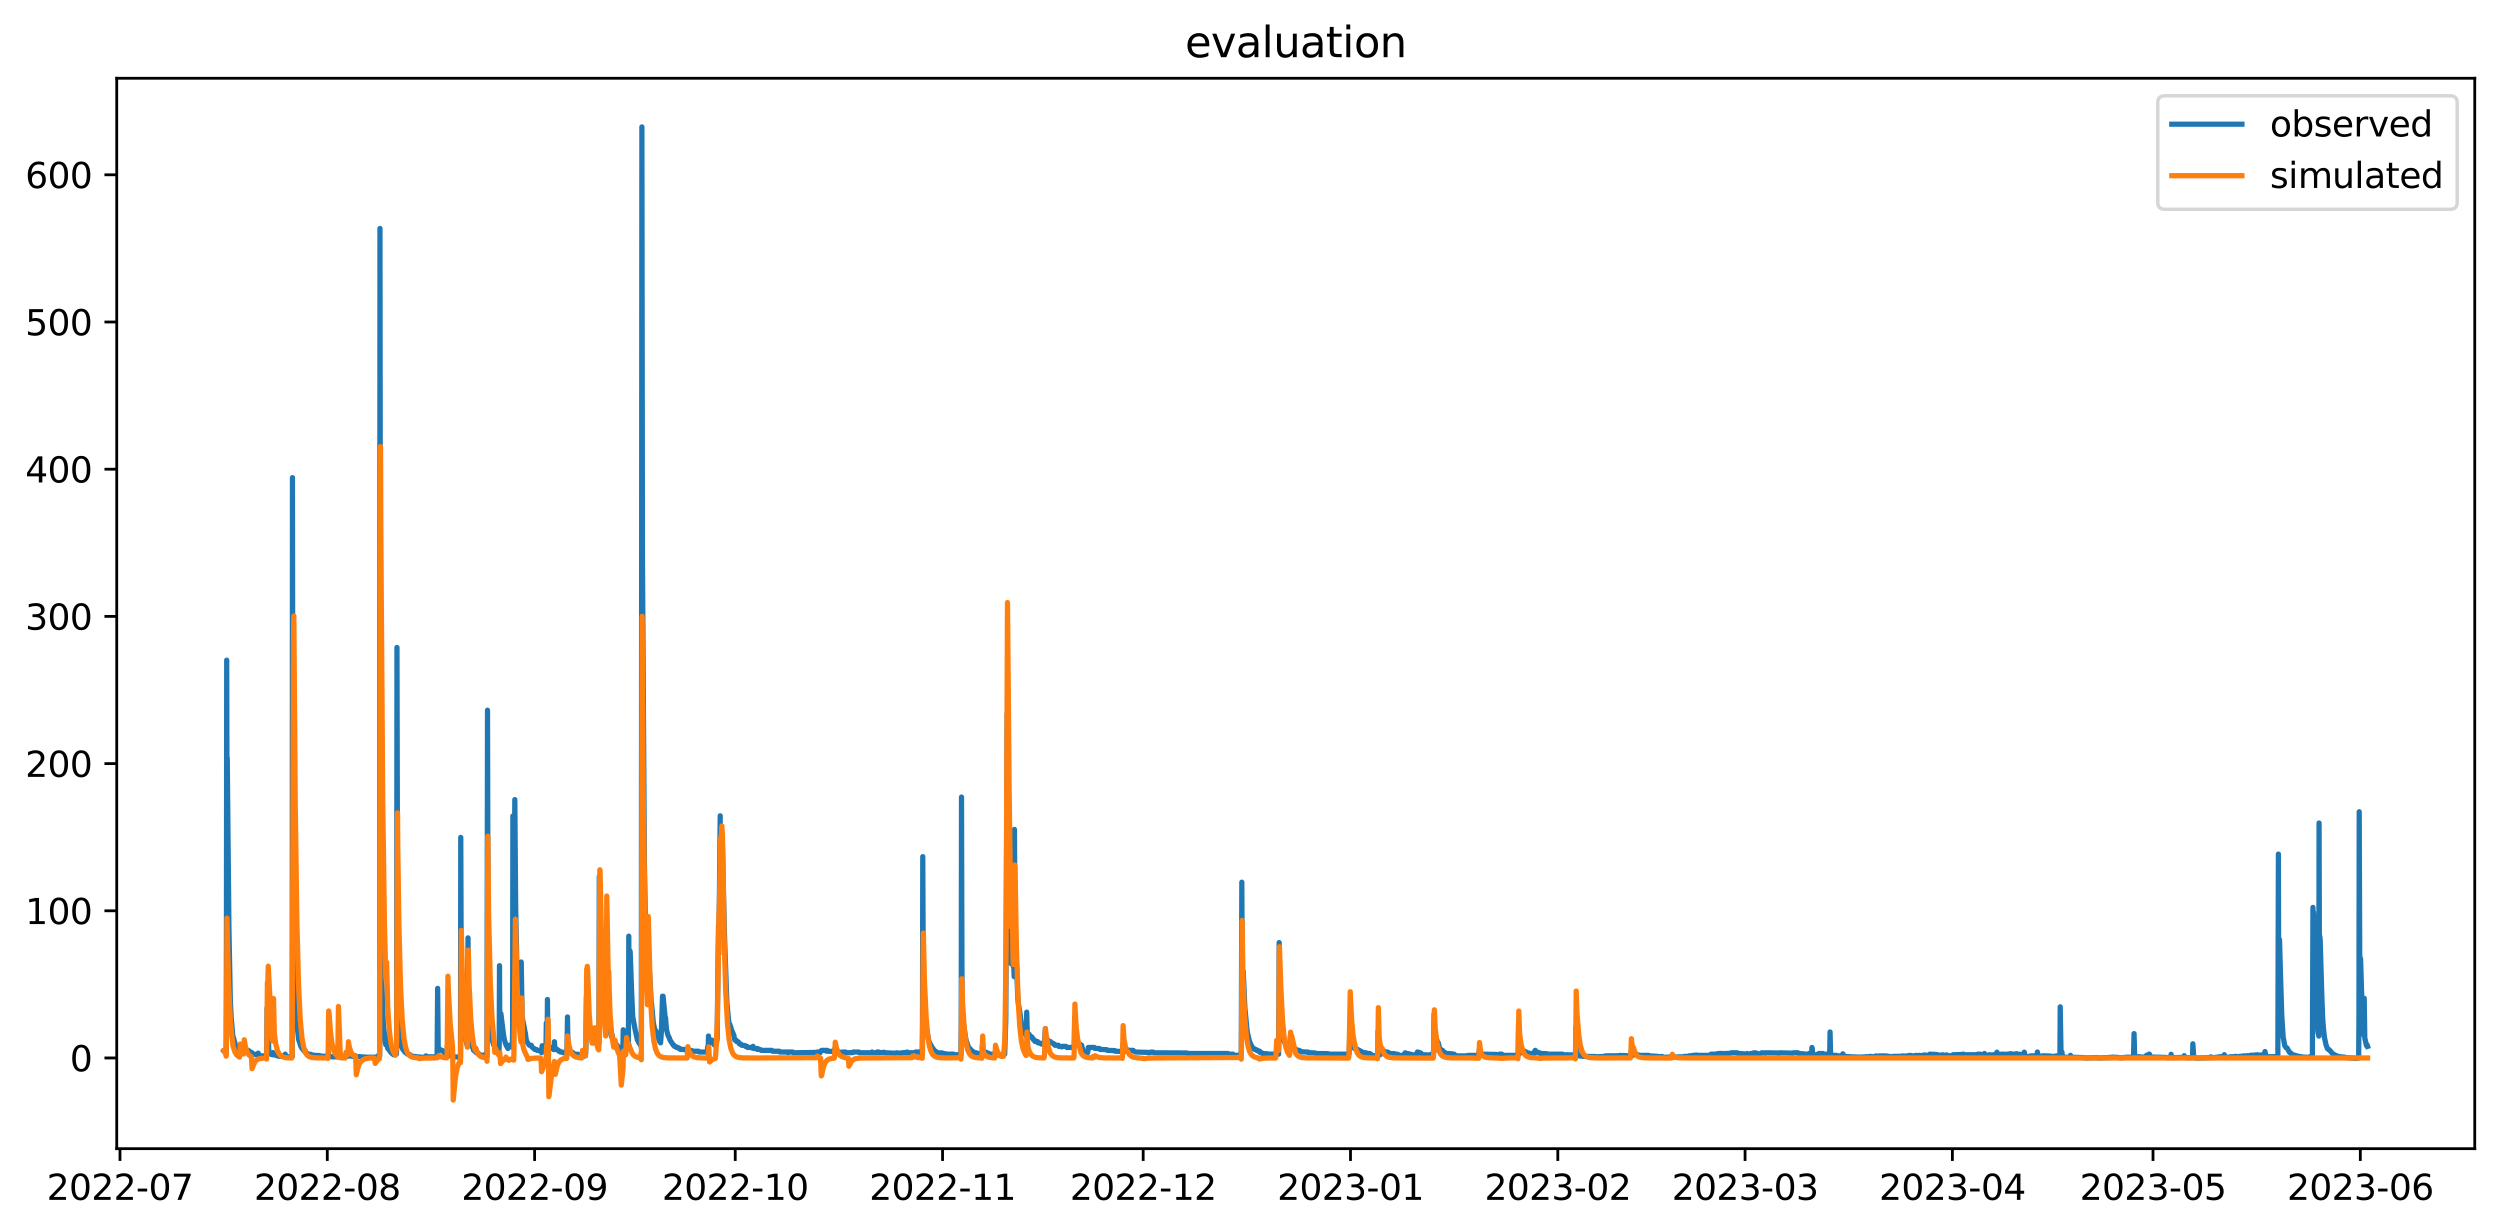 <?xml version="1.0" encoding="utf-8" standalone="no"?>
<!DOCTYPE svg PUBLIC "-//W3C//DTD SVG 1.1//EN"
  "http://www.w3.org/Graphics/SVG/1.1/DTD/svg11.dtd">
<svg xmlns:xlink="http://www.w3.org/1999/xlink" width="712.898pt" height="351.436pt" viewBox="0 0 712.898 351.436" xmlns="http://www.w3.org/2000/svg" version="1.1">
 <defs>
  <style type="text/css">*{stroke-linejoin: round; stroke-linecap: butt}</style>
 </defs>
 <g id="figure_1">
  <g id="patch_1">
   <path d="M 0 351.436 
L 712.898 351.436 
L 712.898 0 
L 0 0 
z
" style="fill: #ffffff"/>
  </g>
  <g id="axes_1">
   <g id="patch_2">
    <path d="M 33.288 327.558 
L 705.697 327.558 
L 705.697 22.318 
L 33.288 22.318 
z
" style="fill: #ffffff"/>
   </g>
   <g id="matplotlib.axis_1">
    <g id="xtick_1">
     <g id="line2d_1">
      <defs>
       <path id="mdbbc67df2a" d="M 0 0 
L 0 3.5 
" style="stroke: #000000; stroke-width: 0.8"/>
      </defs>
      <g>
       <use xlink:href="#mdbbc67df2a" x="34.213" y="327.558" style="stroke: #000000; stroke-width: 0.8"/>
      </g>
     </g>
     <g id="text_1">
      <!-- 2022-07 -->
      <g transform="translate(13.322 342.157) scale(0.1 -0.1)">
       <defs>
        <path id="DejaVuSans-32" d="M 1228 531 
L 3431 531 
L 3431 0 
L 469 0 
L 469 531 
Q 828 903 1448 1529 
Q 2069 2156 2228 2338 
Q 2531 2678 2651 2914 
Q 2772 3150 2772 3378 
Q 2772 3750 2511 3984 
Q 2250 4219 1831 4219 
Q 1534 4219 1204 4116 
Q 875 4013 500 3803 
L 500 4441 
Q 881 4594 1212 4672 
Q 1544 4750 1819 4750 
Q 2544 4750 2975 4387 
Q 3406 4025 3406 3419 
Q 3406 3131 3298 2873 
Q 3191 2616 2906 2266 
Q 2828 2175 2409 1742 
Q 1991 1309 1228 531 
z
" transform="scale(0.016)"/>
        <path id="DejaVuSans-30" d="M 2034 4250 
Q 1547 4250 1301 3770 
Q 1056 3291 1056 2328 
Q 1056 1369 1301 889 
Q 1547 409 2034 409 
Q 2525 409 2770 889 
Q 3016 1369 3016 2328 
Q 3016 3291 2770 3770 
Q 2525 4250 2034 4250 
z
M 2034 4750 
Q 2819 4750 3233 4129 
Q 3647 3509 3647 2328 
Q 3647 1150 3233 529 
Q 2819 -91 2034 -91 
Q 1250 -91 836 529 
Q 422 1150 422 2328 
Q 422 3509 836 4129 
Q 1250 4750 2034 4750 
z
" transform="scale(0.016)"/>
        <path id="DejaVuSans-2d" d="M 313 2009 
L 1997 2009 
L 1997 1497 
L 313 1497 
L 313 2009 
z
" transform="scale(0.016)"/>
        <path id="DejaVuSans-37" d="M 525 4666 
L 3525 4666 
L 3525 4397 
L 1831 0 
L 1172 0 
L 2766 4134 
L 525 4134 
L 525 4666 
z
" transform="scale(0.016)"/>
       </defs>
       <use xlink:href="#DejaVuSans-32"/>
       <use xlink:href="#DejaVuSans-30" x="63.623"/>
       <use xlink:href="#DejaVuSans-32" x="127.246"/>
       <use xlink:href="#DejaVuSans-32" x="190.869"/>
       <use xlink:href="#DejaVuSans-2d" x="254.492"/>
       <use xlink:href="#DejaVuSans-30" x="290.576"/>
       <use xlink:href="#DejaVuSans-37" x="354.199"/>
      </g>
     </g>
    </g>
    <g id="xtick_2">
     <g id="line2d_2">
      <g>
       <use xlink:href="#mdbbc67df2a" x="93.331" y="327.558" style="stroke: #000000; stroke-width: 0.8"/>
      </g>
     </g>
     <g id="text_2">
      <!-- 2022-08 -->
      <g transform="translate(72.44 342.157) scale(0.1 -0.1)">
       <defs>
        <path id="DejaVuSans-38" d="M 2034 2216 
Q 1584 2216 1326 1975 
Q 1069 1734 1069 1313 
Q 1069 891 1326 650 
Q 1584 409 2034 409 
Q 2484 409 2743 651 
Q 3003 894 3003 1313 
Q 3003 1734 2745 1975 
Q 2488 2216 2034 2216 
z
M 1403 2484 
Q 997 2584 770 2862 
Q 544 3141 544 3541 
Q 544 4100 942 4425 
Q 1341 4750 2034 4750 
Q 2731 4750 3128 4425 
Q 3525 4100 3525 3541 
Q 3525 3141 3298 2862 
Q 3072 2584 2669 2484 
Q 3125 2378 3379 2068 
Q 3634 1759 3634 1313 
Q 3634 634 3220 271 
Q 2806 -91 2034 -91 
Q 1263 -91 848 271 
Q 434 634 434 1313 
Q 434 1759 690 2068 
Q 947 2378 1403 2484 
z
M 1172 3481 
Q 1172 3119 1398 2916 
Q 1625 2713 2034 2713 
Q 2441 2713 2670 2916 
Q 2900 3119 2900 3481 
Q 2900 3844 2670 4047 
Q 2441 4250 2034 4250 
Q 1625 4250 1398 4047 
Q 1172 3844 1172 3481 
z
" transform="scale(0.016)"/>
       </defs>
       <use xlink:href="#DejaVuSans-32"/>
       <use xlink:href="#DejaVuSans-30" x="63.623"/>
       <use xlink:href="#DejaVuSans-32" x="127.246"/>
       <use xlink:href="#DejaVuSans-32" x="190.869"/>
       <use xlink:href="#DejaVuSans-2d" x="254.492"/>
       <use xlink:href="#DejaVuSans-30" x="290.576"/>
       <use xlink:href="#DejaVuSans-38" x="354.199"/>
      </g>
     </g>
    </g>
    <g id="xtick_3">
     <g id="line2d_3">
      <g>
       <use xlink:href="#mdbbc67df2a" x="152.449" y="327.558" style="stroke: #000000; stroke-width: 0.8"/>
      </g>
     </g>
     <g id="text_3">
      <!-- 2022-09 -->
      <g transform="translate(131.558 342.157) scale(0.1 -0.1)">
       <defs>
        <path id="DejaVuSans-39" d="M 703 97 
L 703 672 
Q 941 559 1184 500 
Q 1428 441 1663 441 
Q 2288 441 2617 861 
Q 2947 1281 2994 2138 
Q 2813 1869 2534 1725 
Q 2256 1581 1919 1581 
Q 1219 1581 811 2004 
Q 403 2428 403 3163 
Q 403 3881 828 4315 
Q 1253 4750 1959 4750 
Q 2769 4750 3195 4129 
Q 3622 3509 3622 2328 
Q 3622 1225 3098 567 
Q 2575 -91 1691 -91 
Q 1453 -91 1209 -44 
Q 966 3 703 97 
z
M 1959 2075 
Q 2384 2075 2632 2365 
Q 2881 2656 2881 3163 
Q 2881 3666 2632 3958 
Q 2384 4250 1959 4250 
Q 1534 4250 1286 3958 
Q 1038 3666 1038 3163 
Q 1038 2656 1286 2365 
Q 1534 2075 1959 2075 
z
" transform="scale(0.016)"/>
       </defs>
       <use xlink:href="#DejaVuSans-32"/>
       <use xlink:href="#DejaVuSans-30" x="63.623"/>
       <use xlink:href="#DejaVuSans-32" x="127.246"/>
       <use xlink:href="#DejaVuSans-32" x="190.869"/>
       <use xlink:href="#DejaVuSans-2d" x="254.492"/>
       <use xlink:href="#DejaVuSans-30" x="290.576"/>
       <use xlink:href="#DejaVuSans-39" x="354.199"/>
      </g>
     </g>
    </g>
    <g id="xtick_4">
     <g id="line2d_4">
      <g>
       <use xlink:href="#mdbbc67df2a" x="209.66" y="327.558" style="stroke: #000000; stroke-width: 0.8"/>
      </g>
     </g>
     <g id="text_4">
      <!-- 2022-10 -->
      <g transform="translate(188.768 342.157) scale(0.1 -0.1)">
       <defs>
        <path id="DejaVuSans-31" d="M 794 531 
L 1825 531 
L 1825 4091 
L 703 3866 
L 703 4441 
L 1819 4666 
L 2450 4666 
L 2450 531 
L 3481 531 
L 3481 0 
L 794 0 
L 794 531 
z
" transform="scale(0.016)"/>
       </defs>
       <use xlink:href="#DejaVuSans-32"/>
       <use xlink:href="#DejaVuSans-30" x="63.623"/>
       <use xlink:href="#DejaVuSans-32" x="127.246"/>
       <use xlink:href="#DejaVuSans-32" x="190.869"/>
       <use xlink:href="#DejaVuSans-2d" x="254.492"/>
       <use xlink:href="#DejaVuSans-31" x="290.576"/>
       <use xlink:href="#DejaVuSans-30" x="354.199"/>
      </g>
     </g>
    </g>
    <g id="xtick_5">
     <g id="line2d_5">
      <g>
       <use xlink:href="#mdbbc67df2a" x="268.778" y="327.558" style="stroke: #000000; stroke-width: 0.8"/>
      </g>
     </g>
     <g id="text_5">
      <!-- 2022-11 -->
      <g transform="translate(247.886 342.157) scale(0.1 -0.1)">
       <use xlink:href="#DejaVuSans-32"/>
       <use xlink:href="#DejaVuSans-30" x="63.623"/>
       <use xlink:href="#DejaVuSans-32" x="127.246"/>
       <use xlink:href="#DejaVuSans-32" x="190.869"/>
       <use xlink:href="#DejaVuSans-2d" x="254.492"/>
       <use xlink:href="#DejaVuSans-31" x="290.576"/>
       <use xlink:href="#DejaVuSans-31" x="354.199"/>
      </g>
     </g>
    </g>
    <g id="xtick_6">
     <g id="line2d_6">
      <g>
       <use xlink:href="#mdbbc67df2a" x="325.988" y="327.558" style="stroke: #000000; stroke-width: 0.8"/>
      </g>
     </g>
     <g id="text_6">
      <!-- 2022-12 -->
      <g transform="translate(305.097 342.157) scale(0.1 -0.1)">
       <use xlink:href="#DejaVuSans-32"/>
       <use xlink:href="#DejaVuSans-30" x="63.623"/>
       <use xlink:href="#DejaVuSans-32" x="127.246"/>
       <use xlink:href="#DejaVuSans-32" x="190.869"/>
       <use xlink:href="#DejaVuSans-2d" x="254.492"/>
       <use xlink:href="#DejaVuSans-31" x="290.576"/>
       <use xlink:href="#DejaVuSans-32" x="354.199"/>
      </g>
     </g>
    </g>
    <g id="xtick_7">
     <g id="line2d_7">
      <g>
       <use xlink:href="#mdbbc67df2a" x="385.106" y="327.558" style="stroke: #000000; stroke-width: 0.8"/>
      </g>
     </g>
     <g id="text_7">
      <!-- 2023-01 -->
      <g transform="translate(364.215 342.157) scale(0.1 -0.1)">
       <defs>
        <path id="DejaVuSans-33" d="M 2597 2516 
Q 3050 2419 3304 2112 
Q 3559 1806 3559 1356 
Q 3559 666 3084 287 
Q 2609 -91 1734 -91 
Q 1441 -91 1130 -33 
Q 819 25 488 141 
L 488 750 
Q 750 597 1062 519 
Q 1375 441 1716 441 
Q 2309 441 2620 675 
Q 2931 909 2931 1356 
Q 2931 1769 2642 2001 
Q 2353 2234 1838 2234 
L 1294 2234 
L 1294 2753 
L 1863 2753 
Q 2328 2753 2575 2939 
Q 2822 3125 2822 3475 
Q 2822 3834 2567 4026 
Q 2313 4219 1838 4219 
Q 1578 4219 1281 4162 
Q 984 4106 628 3988 
L 628 4550 
Q 988 4650 1302 4700 
Q 1616 4750 1894 4750 
Q 2613 4750 3031 4423 
Q 3450 4097 3450 3541 
Q 3450 3153 3228 2886 
Q 3006 2619 2597 2516 
z
" transform="scale(0.016)"/>
       </defs>
       <use xlink:href="#DejaVuSans-32"/>
       <use xlink:href="#DejaVuSans-30" x="63.623"/>
       <use xlink:href="#DejaVuSans-32" x="127.246"/>
       <use xlink:href="#DejaVuSans-33" x="190.869"/>
       <use xlink:href="#DejaVuSans-2d" x="254.492"/>
       <use xlink:href="#DejaVuSans-30" x="290.576"/>
       <use xlink:href="#DejaVuSans-31" x="354.199"/>
      </g>
     </g>
    </g>
    <g id="xtick_8">
     <g id="line2d_8">
      <g>
       <use xlink:href="#mdbbc67df2a" x="444.224" y="327.558" style="stroke: #000000; stroke-width: 0.8"/>
      </g>
     </g>
     <g id="text_8">
      <!-- 2023-02 -->
      <g transform="translate(423.333 342.157) scale(0.1 -0.1)">
       <use xlink:href="#DejaVuSans-32"/>
       <use xlink:href="#DejaVuSans-30" x="63.623"/>
       <use xlink:href="#DejaVuSans-32" x="127.246"/>
       <use xlink:href="#DejaVuSans-33" x="190.869"/>
       <use xlink:href="#DejaVuSans-2d" x="254.492"/>
       <use xlink:href="#DejaVuSans-30" x="290.576"/>
       <use xlink:href="#DejaVuSans-32" x="354.199"/>
      </g>
     </g>
    </g>
    <g id="xtick_9">
     <g id="line2d_9">
      <g>
       <use xlink:href="#mdbbc67df2a" x="497.621" y="327.558" style="stroke: #000000; stroke-width: 0.8"/>
      </g>
     </g>
     <g id="text_9">
      <!-- 2023-03 -->
      <g transform="translate(476.73 342.157) scale(0.1 -0.1)">
       <use xlink:href="#DejaVuSans-32"/>
       <use xlink:href="#DejaVuSans-30" x="63.623"/>
       <use xlink:href="#DejaVuSans-32" x="127.246"/>
       <use xlink:href="#DejaVuSans-33" x="190.869"/>
       <use xlink:href="#DejaVuSans-2d" x="254.492"/>
       <use xlink:href="#DejaVuSans-30" x="290.576"/>
       <use xlink:href="#DejaVuSans-33" x="354.199"/>
      </g>
     </g>
    </g>
    <g id="xtick_10">
     <g id="line2d_10">
      <g>
       <use xlink:href="#mdbbc67df2a" x="556.739" y="327.558" style="stroke: #000000; stroke-width: 0.8"/>
      </g>
     </g>
     <g id="text_10">
      <!-- 2023-04 -->
      <g transform="translate(535.847 342.157) scale(0.1 -0.1)">
       <defs>
        <path id="DejaVuSans-34" d="M 2419 4116 
L 825 1625 
L 2419 1625 
L 2419 4116 
z
M 2253 4666 
L 3047 4666 
L 3047 1625 
L 3713 1625 
L 3713 1100 
L 3047 1100 
L 3047 0 
L 2419 0 
L 2419 1100 
L 313 1100 
L 313 1709 
L 2253 4666 
z
" transform="scale(0.016)"/>
       </defs>
       <use xlink:href="#DejaVuSans-32"/>
       <use xlink:href="#DejaVuSans-30" x="63.623"/>
       <use xlink:href="#DejaVuSans-32" x="127.246"/>
       <use xlink:href="#DejaVuSans-33" x="190.869"/>
       <use xlink:href="#DejaVuSans-2d" x="254.492"/>
       <use xlink:href="#DejaVuSans-30" x="290.576"/>
       <use xlink:href="#DejaVuSans-34" x="354.199"/>
      </g>
     </g>
    </g>
    <g id="xtick_11">
     <g id="line2d_11">
      <g>
       <use xlink:href="#mdbbc67df2a" x="613.95" y="327.558" style="stroke: #000000; stroke-width: 0.8"/>
      </g>
     </g>
     <g id="text_11">
      <!-- 2023-05 -->
      <g transform="translate(593.058 342.157) scale(0.1 -0.1)">
       <defs>
        <path id="DejaVuSans-35" d="M 691 4666 
L 3169 4666 
L 3169 4134 
L 1269 4134 
L 1269 2991 
Q 1406 3038 1543 3061 
Q 1681 3084 1819 3084 
Q 2600 3084 3056 2656 
Q 3513 2228 3513 1497 
Q 3513 744 3044 326 
Q 2575 -91 1722 -91 
Q 1428 -91 1123 -41 
Q 819 9 494 109 
L 494 744 
Q 775 591 1075 516 
Q 1375 441 1709 441 
Q 2250 441 2565 725 
Q 2881 1009 2881 1497 
Q 2881 1984 2565 2268 
Q 2250 2553 1709 2553 
Q 1456 2553 1204 2497 
Q 953 2441 691 2322 
L 691 4666 
z
" transform="scale(0.016)"/>
       </defs>
       <use xlink:href="#DejaVuSans-32"/>
       <use xlink:href="#DejaVuSans-30" x="63.623"/>
       <use xlink:href="#DejaVuSans-32" x="127.246"/>
       <use xlink:href="#DejaVuSans-33" x="190.869"/>
       <use xlink:href="#DejaVuSans-2d" x="254.492"/>
       <use xlink:href="#DejaVuSans-30" x="290.576"/>
       <use xlink:href="#DejaVuSans-35" x="354.199"/>
      </g>
     </g>
    </g>
    <g id="xtick_12">
     <g id="line2d_12">
      <g>
       <use xlink:href="#mdbbc67df2a" x="673.067" y="327.558" style="stroke: #000000; stroke-width: 0.8"/>
      </g>
     </g>
     <g id="text_12">
      <!-- 2023-06 -->
      <g transform="translate(652.176 342.157) scale(0.1 -0.1)">
       <defs>
        <path id="DejaVuSans-36" d="M 2113 2584 
Q 1688 2584 1439 2293 
Q 1191 2003 1191 1497 
Q 1191 994 1439 701 
Q 1688 409 2113 409 
Q 2538 409 2786 701 
Q 3034 994 3034 1497 
Q 3034 2003 2786 2293 
Q 2538 2584 2113 2584 
z
M 3366 4563 
L 3366 3988 
Q 3128 4100 2886 4159 
Q 2644 4219 2406 4219 
Q 1781 4219 1451 3797 
Q 1122 3375 1075 2522 
Q 1259 2794 1537 2939 
Q 1816 3084 2150 3084 
Q 2853 3084 3261 2657 
Q 3669 2231 3669 1497 
Q 3669 778 3244 343 
Q 2819 -91 2113 -91 
Q 1303 -91 875 529 
Q 447 1150 447 2328 
Q 447 3434 972 4092 
Q 1497 4750 2381 4750 
Q 2619 4750 2861 4703 
Q 3103 4656 3366 4563 
z
" transform="scale(0.016)"/>
       </defs>
       <use xlink:href="#DejaVuSans-32"/>
       <use xlink:href="#DejaVuSans-30" x="63.623"/>
       <use xlink:href="#DejaVuSans-32" x="127.246"/>
       <use xlink:href="#DejaVuSans-33" x="190.869"/>
       <use xlink:href="#DejaVuSans-2d" x="254.492"/>
       <use xlink:href="#DejaVuSans-30" x="290.576"/>
       <use xlink:href="#DejaVuSans-36" x="354.199"/>
      </g>
     </g>
    </g>
   </g>
   <g id="matplotlib.axis_2">
    <g id="ytick_1">
     <g id="line2d_13">
      <defs>
       <path id="m4f909712cc" d="M 0 0 
L -3.5 0 
" style="stroke: #000000; stroke-width: 0.8"/>
      </defs>
      <g>
       <use xlink:href="#m4f909712cc" x="33.288" y="301.69" style="stroke: #000000; stroke-width: 0.8"/>
      </g>
     </g>
     <g id="text_13">
      <!-- 0 -->
      <g transform="translate(19.925 305.489) scale(0.1 -0.1)">
       <use xlink:href="#DejaVuSans-30"/>
      </g>
     </g>
    </g>
    <g id="ytick_2">
     <g id="line2d_14">
      <g>
       <use xlink:href="#m4f909712cc" x="33.288" y="259.715" style="stroke: #000000; stroke-width: 0.8"/>
      </g>
     </g>
     <g id="text_14">
      <!-- 100 -->
      <g transform="translate(7.2 263.514) scale(0.1 -0.1)">
       <use xlink:href="#DejaVuSans-31"/>
       <use xlink:href="#DejaVuSans-30" x="63.623"/>
       <use xlink:href="#DejaVuSans-30" x="127.246"/>
      </g>
     </g>
    </g>
    <g id="ytick_3">
     <g id="line2d_15">
      <g>
       <use xlink:href="#m4f909712cc" x="33.288" y="217.74" style="stroke: #000000; stroke-width: 0.8"/>
      </g>
     </g>
     <g id="text_15">
      <!-- 200 -->
      <g transform="translate(7.2 221.539) scale(0.1 -0.1)">
       <use xlink:href="#DejaVuSans-32"/>
       <use xlink:href="#DejaVuSans-30" x="63.623"/>
       <use xlink:href="#DejaVuSans-30" x="127.246"/>
      </g>
     </g>
    </g>
    <g id="ytick_4">
     <g id="line2d_16">
      <g>
       <use xlink:href="#m4f909712cc" x="33.288" y="175.764" style="stroke: #000000; stroke-width: 0.8"/>
      </g>
     </g>
     <g id="text_16">
      <!-- 300 -->
      <g transform="translate(7.2 179.564) scale(0.1 -0.1)">
       <use xlink:href="#DejaVuSans-33"/>
       <use xlink:href="#DejaVuSans-30" x="63.623"/>
       <use xlink:href="#DejaVuSans-30" x="127.246"/>
      </g>
     </g>
    </g>
    <g id="ytick_5">
     <g id="line2d_17">
      <g>
       <use xlink:href="#m4f909712cc" x="33.288" y="133.789" style="stroke: #000000; stroke-width: 0.8"/>
      </g>
     </g>
     <g id="text_17">
      <!-- 400 -->
      <g transform="translate(7.2 137.588) scale(0.1 -0.1)">
       <use xlink:href="#DejaVuSans-34"/>
       <use xlink:href="#DejaVuSans-30" x="63.623"/>
       <use xlink:href="#DejaVuSans-30" x="127.246"/>
      </g>
     </g>
    </g>
    <g id="ytick_6">
     <g id="line2d_18">
      <g>
       <use xlink:href="#m4f909712cc" x="33.288" y="91.814" style="stroke: #000000; stroke-width: 0.8"/>
      </g>
     </g>
     <g id="text_18">
      <!-- 500 -->
      <g transform="translate(7.2 95.613) scale(0.1 -0.1)">
       <use xlink:href="#DejaVuSans-35"/>
       <use xlink:href="#DejaVuSans-30" x="63.623"/>
       <use xlink:href="#DejaVuSans-30" x="127.246"/>
      </g>
     </g>
    </g>
    <g id="ytick_7">
     <g id="line2d_19">
      <g>
       <use xlink:href="#m4f909712cc" x="33.288" y="49.839" style="stroke: #000000; stroke-width: 0.8"/>
      </g>
     </g>
     <g id="text_19">
      <!-- 600 -->
      <g transform="translate(7.2 53.638) scale(0.1 -0.1)">
       <use xlink:href="#DejaVuSans-36"/>
       <use xlink:href="#DejaVuSans-30" x="63.623"/>
       <use xlink:href="#DejaVuSans-30" x="127.246"/>
      </g>
     </g>
    </g>
   </g>
   <g id="line2d_20">
    <path d="M 63.852 299.701 
L 64.169 299.994 
L 64.487 300.414 
L 64.567 267.868 
L 64.646 188.248 
L 64.726 228.439 
L 64.805 216.161 
L 64.964 232.846 
L 65.282 264.653 
L 65.679 285.169 
L 65.918 290.143 
L 66.394 295.327 
L 67.348 298.689 
L 67.825 299.255 
L 68.063 299.516 
L 68.142 299.516 
L 68.301 299.763 
L 68.46 299.701 
L 68.619 299.994 
L 68.858 300.103 
L 69.016 300.212 
L 69.255 300.212 
L 69.414 300.414 
L 69.573 300.158 
L 69.732 299.513 
L 69.811 299.697 
L 69.891 299.639 
L 69.97 299.117 
L 70.129 299.763 
L 70.367 299.763 
L 70.526 299.516 
L 70.765 299.516 
L 70.923 299.763 
L 71.162 299.763 
L 71.4 299.994 
L 71.639 300.103 
L 71.798 300.212 
L 71.877 300.212 
L 72.195 300.603 
L 72.831 300.648 
L 72.989 300.783 
L 73.466 300.738 
L 73.625 300.31 
L 73.784 300.906 
L 74.34 301.098 
L 75.453 301.098 
L 75.612 301.205 
L 75.929 301.241 
L 76.009 301.241 
L 76.088 297.776 
L 76.168 287.446 
L 76.327 299.991 
L 76.486 294.403 
L 76.645 300.046 
L 76.803 300.414 
L 77.042 300.414 
L 77.201 300.603 
L 77.439 300.693 
L 77.757 300.783 
L 77.836 300.136 
L 77.995 300.783 
L 78.552 300.865 
L 78.711 300.947 
L 79.028 300.985 
L 79.187 301.098 
L 79.346 301.098 
L 79.505 301.205 
L 79.823 301.241 
L 81.094 301.169 
L 81.333 300.601 
L 81.571 301.241 
L 81.968 301.304 
L 82.207 301.367 
L 83.24 301.367 
L 83.319 301.176 
L 83.399 136.199 
L 83.558 283.972 
L 83.637 244.746 
L 83.716 245.649 
L 83.875 274.297 
L 84.749 293.081 
L 84.908 294.12 
L 85.147 296.397 
L 85.782 298.382 
L 85.862 298.382 
L 86.1 298.978 
L 86.18 298.978 
L 86.577 299.516 
L 86.736 299.578 
L 86.815 299.763 
L 86.974 299.516 
L 87.213 300.212 
L 88.007 300.603 
L 88.563 300.648 
L 88.722 300.783 
L 88.802 300.783 
L 88.961 300.865 
L 89.279 300.824 
L 89.438 300.947 
L 91.027 300.985 
L 91.265 301.098 
L 92.457 301.205 
L 92.775 301.241 
L 93.49 301.241 
L 93.569 301.081 
L 93.649 300.214 
L 93.808 301.241 
L 94.443 301.335 
L 94.761 301.367 
L 96.271 301.367 
L 96.509 298.63 
L 96.668 301.023 
L 96.827 301.241 
L 99.211 301.205 
L 99.37 300.783 
L 99.688 301.098 
L 100.085 301.098 
L 100.165 300.779 
L 100.244 300.824 
L 100.323 300.82 
L 100.482 301.241 
L 102.628 301.335 
L 102.946 301.367 
L 104.296 301.455 
L 104.694 301.484 
L 107.713 301.455 
L 107.793 301.058 
L 108.031 301.484 
L 108.19 301.484 
L 108.269 300.858 
L 108.349 65.145 
L 108.428 131.057 
L 108.587 271.128 
L 109.302 291.78 
L 109.859 297.236 
L 110.018 297.946 
L 110.176 295.515 
L 110.335 297.719 
L 110.574 298.978 
L 110.653 298.978 
L 111.209 299.763 
L 111.289 299.763 
L 111.527 300.212 
L 111.686 300.313 
L 112.004 300.603 
L 112.083 300.603 
L 112.242 300.783 
L 112.799 300.732 
L 112.878 300.049 
L 112.958 300.313 
L 113.037 300.556 
L 113.116 298.791 
L 113.196 184.638 
L 113.434 289.23 
L 113.593 291.675 
L 113.673 291.969 
L 113.991 296.397 
L 114.467 298.382 
L 114.547 298.382 
L 114.865 299.255 
L 114.944 299.255 
L 115.103 299.516 
L 115.182 299.516 
L 115.421 299.994 
L 115.58 300.103 
L 115.739 300.212 
L 115.898 300.212 
L 116.136 300.556 
L 116.692 300.783 
L 116.931 300.783 
L 117.169 301.06 
L 117.805 301.241 
L 118.599 301.304 
L 118.838 301.367 
L 119.632 301.396 
L 119.791 301.484 
L 121.221 301.484 
L 121.46 301.098 
L 121.698 301.241 
L 121.857 301.367 
L 124.638 301.367 
L 124.797 281.842 
L 124.956 298.834 
L 125.035 298.834 
L 125.353 299.255 
L 125.592 299.32 
L 125.751 299.516 
L 126.068 299.516 
L 126.227 299.763 
L 126.386 299.763 
L 126.545 299.994 
L 126.625 299.994 
L 126.942 300.414 
L 127.101 300.603 
L 127.26 300.693 
L 127.419 300.947 
L 127.499 300.865 
L 127.578 298.077 
L 127.658 298.297 
L 127.896 300.783 
L 128.055 300.865 
L 128.214 300.947 
L 128.373 300.985 
L 128.532 301.098 
L 128.849 301.169 
L 129.088 301.241 
L 129.247 301.272 
L 129.406 301.367 
L 130.598 301.426 
L 130.836 301.484 
L 131.313 301.593 
L 131.392 238.796 
L 131.472 261.809 
L 131.551 286.48 
L 131.631 286.082 
L 131.789 282.891 
L 132.346 291.969 
L 132.902 296.796 
L 133.299 298.382 
L 133.458 267.445 
L 133.617 294.592 
L 133.776 295.977 
L 134.332 297.804 
L 134.491 298.059 
L 134.571 298.059 
L 134.809 298.761 
L 135.047 299.516 
L 135.206 299.516 
L 135.365 299.763 
L 135.445 299.763 
L 135.524 299.636 
L 135.604 298.903 
L 135.842 300.212 
L 136.239 300.212 
L 136.478 300.556 
L 137.352 300.947 
L 137.669 301.023 
L 137.908 301.098 
L 138.146 301.098 
L 138.226 300.982 
L 138.385 300.603 
L 138.623 301.023 
L 138.782 301.241 
L 138.861 301.241 
L 139.02 202.519 
L 139.179 274.087 
L 139.259 275.136 
L 139.815 291.675 
L 140.371 296.586 
L 140.53 297.194 
L 140.848 298.14 
L 141.007 298.382 
L 141.086 298.382 
L 141.325 298.978 
L 141.404 298.978 
L 141.563 299.255 
L 141.801 299.516 
L 141.881 299.516 
L 142.04 299.763 
L 142.278 299.994 
L 142.358 298.017 
L 142.437 275.367 
L 142.516 292.22 
L 142.596 291.937 
L 142.834 289.051 
L 143.549 294.854 
L 143.788 296.302 
L 144.185 297.719 
L 144.821 298.978 
L 145.218 298.059 
L 145.695 298.059 
L 146.092 298.689 
L 146.172 294.437 
L 146.251 232.7 
L 146.331 254.044 
L 146.489 241.556 
L 146.648 238.198 
L 146.728 239.248 
L 146.807 228.019 
L 147.046 258.556 
L 147.443 278.222 
L 147.761 289.051 
L 147.999 291.339 
L 148.476 294.844 
L 148.555 295.746 
L 148.635 274.328 
L 148.714 279.145 
L 148.873 289.975 
L 149.509 293.081 
L 149.747 294.361 
L 149.827 294.707 
L 150.065 296.586 
L 150.145 296.691 
L 150.383 297.289 
L 150.78 297.804 
L 150.939 298.059 
L 151.495 298.059 
L 151.734 298.612 
L 152.211 298.978 
L 152.29 298.978 
L 152.449 299.255 
L 152.926 299.255 
L 153.164 299.516 
L 153.641 299.516 
L 153.8 299.639 
L 153.879 299.578 
L 154.038 299.763 
L 154.276 299.821 
L 154.435 300.158 
L 154.594 298.201 
L 154.753 299.639 
L 154.912 299.763 
L 155.389 299.821 
L 155.548 299.994 
L 155.627 299.994 
L 155.707 297.629 
L 155.786 291.748 
L 155.945 299.513 
L 156.025 296.894 
L 156.104 285.022 
L 156.263 298.136 
L 156.501 298.978 
L 156.581 298.761 
L 156.819 298.689 
L 157.296 298.761 
L 157.455 298.978 
L 157.614 299.048 
L 157.773 299.255 
L 157.932 299.32 
L 158.091 297.059 
L 158.249 298.978 
L 158.488 299.255 
L 158.885 299.255 
L 159.124 299.516 
L 159.203 299.516 
L 159.362 299.763 
L 159.68 299.763 
L 159.839 299.994 
L 160.474 300.049 
L 160.633 300.212 
L 161.269 300.212 
L 161.428 300.414 
L 161.587 300.414 
L 161.666 300.263 
L 161.825 289.996 
L 161.984 299.936 
L 162.222 300.212 
L 162.938 300.212 
L 163.096 300.414 
L 163.176 300.212 
L 163.255 300.364 
L 163.335 300.103 
L 163.573 300.461 
L 163.732 300.603 
L 164.924 300.648 
L 165.083 300.783 
L 165.798 300.824 
L 165.957 300.947 
L 166.116 301.023 
L 166.434 301.205 
L 166.593 301.098 
L 166.911 301.098 
L 166.99 300.582 
L 167.069 298.541 
L 167.228 284.203 
L 167.387 289.733 
L 167.467 287.656 
L 167.626 293.217 
L 167.785 293.354 
L 168.023 293.354 
L 168.261 294.246 
L 168.341 294.361 
L 168.818 296.208 
L 168.976 296.302 
L 169.294 297.383 
L 169.453 294.718 
L 169.533 296.491 
L 169.612 295.977 
L 170.089 296.586 
L 170.248 297.006 
L 170.327 297.006 
L 170.725 298.059 
L 170.804 296.661 
L 170.884 249.993 
L 170.963 257.339 
L 171.042 266.059 
L 171.122 263.95 
L 171.758 278.432 
L 172.075 287.509 
L 172.314 290.331 
L 172.711 292.944 
L 172.87 286.722 
L 172.949 267.791 
L 173.108 290.667 
L 173.426 293.899 
L 173.585 290.804 
L 173.744 293.763 
L 174.141 294.602 
L 174.3 295.327 
L 174.38 295.641 
L 174.539 295.096 
L 174.698 296.491 
L 174.856 296.796 
L 175.174 297.383 
L 175.333 297.383 
L 175.492 297.719 
L 175.651 297.719 
L 175.889 298.059 
L 175.969 298.059 
L 176.366 298.689 
L 176.525 298.689 
L 176.684 298.978 
L 176.764 298.978 
L 176.922 299.255 
L 177.558 299.255 
L 177.638 297.733 
L 177.717 293.648 
L 177.876 298.612 
L 178.353 298.978 
L 178.432 298.978 
L 178.512 298.834 
L 178.671 297.278 
L 178.829 298.536 
L 178.988 298.689 
L 179.147 298.689 
L 179.227 290.849 
L 179.306 266.951 
L 179.386 284.413 
L 179.465 278.243 
L 179.624 271.149 
L 179.704 271.485 
L 180.101 282.472 
L 180.419 289.796 
L 181.054 293.354 
L 181.769 296.586 
L 181.928 296.691 
L 182.167 297.383 
L 182.246 297.383 
L 182.326 297.1 
L 182.564 297.974 
L 182.882 298.382 
L 183.041 36.193 
L 183.2 158.34 
L 183.756 246.174 
L 184.074 264.8 
L 184.63 283.122 
L 184.709 280.541 
L 184.789 262.502 
L 184.868 268.798 
L 185.027 274.213 
L 185.504 282.02 
L 185.663 285.441 
L 185.822 286.543 
L 186.299 291.643 
L 186.696 293.627 
L 186.855 293.899 
L 187.014 293.899 
L 187.173 294.361 
L 188.047 296.901 
L 188.365 297.383 
L 188.603 294.12 
L 188.921 284.077 
L 189.08 284.077 
L 189.715 290.573 
L 189.795 290.216 
L 190.033 293.49 
L 190.431 295.096 
L 190.748 295.746 
L 190.828 295.862 
L 191.066 296.586 
L 191.702 297.551 
L 192.02 298.059 
L 192.179 298.059 
L 192.338 298.382 
L 192.735 298.459 
L 192.894 298.689 
L 193.45 298.761 
L 193.609 298.978 
L 193.847 298.978 
L 194.006 299.255 
L 195.357 299.255 
L 195.595 299.516 
L 195.675 299.255 
L 195.913 299.516 
L 196.072 299.516 
L 196.311 299.763 
L 196.628 299.701 
L 196.787 299.516 
L 197.264 299.578 
L 197.423 299.763 
L 199.171 299.763 
L 199.33 299.994 
L 201.714 299.994 
L 201.793 298.504 
L 201.873 299.175 
L 201.952 298.529 
L 202.032 295.421 
L 202.191 297.719 
L 202.508 296.586 
L 202.985 296.586 
L 203.144 297.006 
L 203.224 297.006 
L 203.462 297.467 
L 203.7 297.974 
L 203.859 298.059 
L 204.257 297.974 
L 204.495 296.166 
L 204.733 275.598 
L 204.892 263.929 
L 204.972 272.083 
L 205.369 232.637 
L 205.448 245.229 
L 205.528 243.76 
L 205.607 245.754 
L 205.766 239.143 
L 205.925 241.137 
L 206.005 241.032 
L 206.561 265.944 
L 207.276 285.882 
L 207.753 290.93 
L 207.991 292.178 
L 208.15 292.178 
L 208.309 292.808 
L 208.388 292.808 
L 208.627 293.899 
L 208.706 293.899 
L 209.262 295.201 
L 209.421 296.208 
L 209.58 296.586 
L 209.898 296.586 
L 210.057 297.006 
L 210.534 297.1 
L 210.772 297.551 
L 210.931 297.719 
L 211.249 297.719 
L 211.487 298.059 
L 212.441 298.14 
L 212.6 298.382 
L 212.997 298.382 
L 213.156 298.689 
L 214.507 298.689 
L 214.586 298.906 
L 214.666 298.834 
L 214.745 298.378 
L 214.984 298.978 
L 215.858 299.048 
L 215.937 299.255 
L 216.017 298.978 
L 216.175 299.255 
L 216.255 299.186 
L 216.493 299.255 
L 216.891 299.32 
L 217.049 299.516 
L 220.069 299.516 
L 220.307 299.763 
L 222.214 299.763 
L 222.373 299.994 
L 222.453 299.879 
L 222.532 299.936 
L 222.771 299.994 
L 224.598 299.994 
L 224.757 300.212 
L 224.916 299.994 
L 226.028 299.994 
L 226.187 300.212 
L 232.941 300.103 
L 233.1 299.994 
L 233.498 299.994 
L 233.577 300.212 
L 233.657 299.994 
L 233.815 300.212 
L 233.974 299.763 
L 234.133 299.763 
L 234.292 299.516 
L 234.451 299.516 
L 235.564 299.516 
L 235.643 299.763 
L 235.722 299.701 
L 235.802 299.701 
L 235.881 299.516 
L 236.04 299.763 
L 237.471 299.821 
L 237.868 299.994 
L 237.947 299.994 
L 238.106 298.978 
L 238.345 299.763 
L 238.901 299.763 
L 239.06 299.994 
L 239.854 300.049 
L 240.013 300.212 
L 240.252 300.103 
L 240.411 299.994 
L 241.126 299.994 
L 241.285 300.212 
L 243.112 300.158 
L 243.271 299.994 
L 244.94 299.994 
L 245.099 300.212 
L 248.515 300.212 
L 248.674 299.994 
L 248.913 300.212 
L 249.946 300.212 
L 250.105 299.994 
L 250.581 299.994 
L 250.74 300.212 
L 252.012 300.103 
L 252.091 300.049 
L 252.25 300.212 
L 254.872 300.313 
L 255.031 300.414 
L 255.428 300.414 
L 255.587 300.212 
L 256.541 300.313 
L 256.7 300.414 
L 256.779 300.414 
L 256.938 300.263 
L 257.097 300.414 
L 257.256 300.212 
L 258.607 300.103 
L 258.686 299.994 
L 258.925 300.212 
L 260.911 300.212 
L 261.07 299.994 
L 262.262 299.994 
L 262.421 300.158 
L 262.659 300.212 
L 262.818 300.158 
L 262.977 299.994 
L 263.057 291.375 
L 263.136 244.285 
L 263.215 262.827 
L 263.374 291.465 
L 263.772 291.465 
L 263.851 291.643 
L 264.328 294.13 
L 264.487 294.865 
L 264.884 297.006 
L 264.964 297.006 
L 265.202 297.719 
L 265.281 297.719 
L 265.44 298.059 
L 265.52 298.14 
L 265.758 298.689 
L 265.838 298.689 
L 266.394 299.516 
L 267.427 300.212 
L 267.824 300.313 
L 267.983 300.414 
L 268.062 300.414 
L 268.221 300.212 
L 268.698 300.263 
L 268.857 300.414 
L 269.811 300.508 
L 269.969 300.603 
L 271.877 300.603 
L 272.035 300.783 
L 274.022 300.783 
L 274.101 292.277 
L 274.181 227.285 
L 274.34 286.963 
L 274.578 291.108 
L 275.452 296.491 
L 275.77 297.467 
L 276.088 298.382 
L 276.485 298.978 
L 276.803 299.255 
L 276.962 299.516 
L 277.121 299.578 
L 277.28 299.763 
L 277.359 299.763 
L 277.598 299.994 
L 277.757 300.103 
L 277.915 300.212 
L 278.392 300.212 
L 278.551 300.414 
L 279.028 300.414 
L 279.107 300.556 
L 279.187 300.508 
L 279.505 300.603 
L 279.664 300.693 
L 279.743 300.603 
L 279.981 300.783 
L 280.061 300.693 
L 280.14 298.034 
L 280.22 298.961 
L 280.379 300.158 
L 280.458 299.994 
L 280.617 300.158 
L 280.697 300.158 
L 280.855 299.994 
L 281.253 300.049 
L 281.412 300.212 
L 281.729 300.313 
L 281.968 300.461 
L 282.047 300.414 
L 282.206 300.603 
L 283.08 300.603 
L 283.239 300.783 
L 283.557 300.783 
L 283.716 300.947 
L 284.272 300.783 
L 284.59 300.783 
L 284.749 300.865 
L 284.908 300.947 
L 286.179 300.947 
L 286.418 300.508 
L 286.497 300.603 
L 286.815 290.856 
L 287.133 219.519 
L 287.212 203.569 
L 287.292 205.772 
L 287.61 242.816 
L 288.166 272.996 
L 288.325 274.801 
L 288.404 273.08 
L 288.484 257.066 
L 288.642 272.009 
L 288.96 275.64 
L 289.04 273.688 
L 289.199 278.494 
L 289.278 236.519 
L 289.437 263.656 
L 290.232 284.591 
L 290.47 286.764 
L 290.788 288.485 
L 291.424 293.081 
L 291.741 293.899 
L 291.821 293.899 
L 291.98 294.361 
L 292.059 294.361 
L 292.139 294.487 
L 292.298 294.865 
L 292.536 294.865 
L 292.615 295.327 
L 292.695 294.34 
L 292.774 288.621 
L 292.933 294.487 
L 293.092 294.865 
L 293.41 294.865 
L 293.569 295.327 
L 293.887 295.431 
L 294.046 295.746 
L 294.284 295.746 
L 294.522 296.208 
L 294.602 296.208 
L 294.761 296.586 
L 294.999 296.586 
L 295.158 297.006 
L 295.873 297.006 
L 296.032 297.383 
L 296.668 297.467 
L 296.986 297.719 
L 297.78 297.719 
L 297.86 297.079 
L 298.098 293.333 
L 298.257 296.586 
L 298.813 296.586 
L 298.972 297.006 
L 299.528 297.006 
L 299.687 297.383 
L 300.244 297.467 
L 300.561 297.719 
L 300.641 297.719 
L 300.8 298.059 
L 301.833 298.059 
L 301.912 298.382 
L 301.992 298.302 
L 302.151 298.382 
L 302.707 298.459 
L 302.786 298.536 
L 302.945 298.382 
L 303.978 298.382 
L 304.217 298.689 
L 306.282 298.689 
L 306.362 296.889 
L 306.441 290.111 
L 306.68 297.289 
L 306.998 297.551 
L 307.157 297.383 
L 307.554 297.467 
L 307.872 297.719 
L 308.031 297.804 
L 308.19 298.059 
L 308.269 297.974 
L 308.428 298.059 
L 308.905 299.994 
L 310.017 299.994 
L 310.176 300.158 
L 310.335 298.689 
L 312.083 298.689 
L 312.242 298.978 
L 313.354 298.978 
L 313.434 299.117 
L 313.513 298.978 
L 313.672 299.255 
L 315.579 299.32 
L 315.738 299.516 
L 317.645 299.578 
L 317.725 299.701 
L 317.884 299.578 
L 318.042 299.763 
L 319.791 299.821 
L 319.87 299.994 
L 320.108 299.567 
L 320.267 297.804 
L 320.506 299.255 
L 321.38 299.255 
L 321.618 299.516 
L 323.128 299.516 
L 323.287 299.763 
L 323.446 299.821 
L 323.843 299.994 
L 327.339 300.103 
L 327.498 300.212 
L 327.657 300.103 
L 327.816 300.212 
L 328.134 300.103 
L 328.293 299.994 
L 328.928 300.049 
L 329.087 300.212 
L 338.464 300.263 
L 338.622 300.414 
L 349.985 300.414 
L 350.065 300.556 
L 350.144 300.414 
L 350.303 300.603 
L 351.574 300.603 
L 351.733 300.783 
L 351.972 300.865 
L 352.131 300.947 
L 353.243 300.947 
L 353.402 300.783 
L 353.958 300.783 
L 354.117 251.567 
L 354.276 284.319 
L 354.435 276.983 
L 354.514 276.983 
L 354.673 280.352 
L 354.991 287.477 
L 355.309 290.615 
L 355.547 293.217 
L 355.786 294.865 
L 356.421 297.383 
L 356.501 297.383 
L 356.739 297.974 
L 356.978 298.382 
L 357.375 298.978 
L 357.534 298.978 
L 357.772 299.255 
L 358.09 299.255 
L 358.328 299.516 
L 358.646 299.516 
L 358.805 299.763 
L 359.202 299.763 
L 359.441 300.212 
L 359.838 300.212 
L 359.997 300.414 
L 361.507 300.508 
L 361.666 300.603 
L 363.891 300.556 
L 364.05 300.158 
L 364.606 300.603 
L 364.685 292.632 
L 364.765 268.788 
L 364.924 293.7 
L 365.003 292.367 
L 365.082 293.186 
L 365.241 295.746 
L 365.559 295.746 
L 365.718 296.208 
L 365.877 296.208 
L 366.195 297.006 
L 366.274 297.006 
L 366.513 297.635 
L 366.91 298.14 
L 367.148 298.536 
L 367.466 298.978 
L 367.784 298.978 
L 367.864 298.35 
L 367.943 295.536 
L 368.181 298.906 
L 368.34 298.14 
L 368.42 298.459 
L 368.658 298.978 
L 369.214 298.978 
L 369.373 299.117 
L 369.453 299.117 
L 369.691 299.32 
L 370.088 299.516 
L 370.486 299.516 
L 370.645 299.763 
L 371.121 299.821 
L 371.201 299.994 
L 371.28 299.936 
L 372.552 299.994 
L 372.711 300.049 
L 372.87 299.994 
L 373.108 300.212 
L 373.187 300.049 
L 373.426 300.212 
L 375.015 300.263 
L 375.174 300.414 
L 378.75 300.461 
L 378.988 300.603 
L 384.63 300.603 
L 384.709 300.461 
L 384.788 298.95 
L 384.947 291.528 
L 385.265 298.382 
L 385.504 298.382 
L 385.742 298.689 
L 386.06 298.689 
L 386.219 298.978 
L 386.616 298.978 
L 386.775 299.255 
L 387.172 299.255 
L 387.331 299.516 
L 387.649 299.516 
L 387.887 299.763 
L 388.205 299.821 
L 388.364 299.994 
L 388.603 300.049 
L 388.761 300.212 
L 389.556 300.212 
L 389.715 300.414 
L 390.589 300.414 
L 390.748 300.603 
L 390.907 300.603 
L 391.304 301.098 
L 391.781 301.098 
L 391.94 301.023 
L 392.417 301.335 
L 392.734 301.367 
L 392.814 301.367 
L 392.893 300.807 
L 392.973 294.037 
L 393.052 295.317 
L 393.211 300.508 
L 393.37 300.783 
L 393.529 300.783 
L 393.847 300.414 
L 394.006 300.364 
L 394.085 299.175 
L 394.165 299.378 
L 394.324 300.212 
L 394.641 300.158 
L 394.8 299.763 
L 395.118 300.212 
L 395.515 300.212 
L 395.674 299.994 
L 395.833 300.049 
L 395.992 300.212 
L 396.072 300.212 
L 396.231 300.414 
L 397.661 300.461 
L 397.899 300.603 
L 398.614 300.648 
L 398.853 300.865 
L 399.012 300.947 
L 400.283 300.947 
L 400.68 300.212 
L 401.157 300.414 
L 401.793 300.508 
L 401.952 300.603 
L 402.428 300.648 
L 402.587 300.783 
L 402.746 300.865 
L 402.905 300.947 
L 403.144 300.947 
L 403.303 300.783 
L 403.938 300.738 
L 404.177 299.994 
L 404.653 300.103 
L 404.812 300.212 
L 405.21 300.313 
L 405.448 300.738 
L 405.766 300.824 
L 406.719 300.783 
L 406.799 300.947 
L 406.878 300.906 
L 406.958 300.947 
L 407.117 300.865 
L 407.434 300.906 
L 407.593 300.824 
L 408.229 300.603 
L 408.785 300.556 
L 408.944 289.114 
L 409.103 299.451 
L 409.183 299.516 
L 409.341 295.536 
L 409.421 295.746 
L 409.5 295.746 
L 409.818 297.006 
L 409.898 297.1 
L 410.057 297.467 
L 410.136 297.383 
L 410.533 298.978 
L 410.692 299.255 
L 411.01 299.32 
L 411.248 299.516 
L 411.407 299.578 
L 411.725 300.049 
L 411.884 300.212 
L 412.202 300.212 
L 412.361 300.414 
L 414.188 300.508 
L 414.347 300.603 
L 414.745 300.648 
L 414.904 301.023 
L 415.142 301.098 
L 418.4 301.098 
L 418.559 300.947 
L 418.877 301.023 
L 418.956 301.06 
L 419.115 300.947 
L 421.658 300.947 
L 421.737 300.646 
L 421.817 299.44 
L 421.896 299.871 
L 422.055 300.603 
L 422.611 300.648 
L 422.77 300.783 
L 423.008 300.603 
L 426.743 300.693 
L 427.061 300.783 
L 427.379 300.693 
L 427.538 300.603 
L 428.253 300.603 
L 428.491 300.947 
L 432.861 300.947 
L 432.941 299.469 
L 433.02 292.126 
L 433.259 300.212 
L 433.338 300.414 
L 433.418 300.364 
L 433.577 299.763 
L 433.656 299.763 
L 433.815 299.516 
L 434.292 299.578 
L 434.53 299.763 
L 434.768 299.763 
L 434.927 299.994 
L 435.245 299.994 
L 435.404 300.212 
L 436.04 300.313 
L 436.199 300.414 
L 437.152 300.414 
L 437.311 300.603 
L 437.391 300.603 
L 437.629 299.759 
L 437.788 299.516 
L 437.947 299.763 
L 438.026 299.763 
L 438.265 299.994 
L 438.503 300.103 
L 438.662 300.212 
L 439.059 300.212 
L 439.218 300.414 
L 441.046 300.461 
L 441.205 300.603 
L 445.575 300.603 
L 445.734 300.783 
L 448.594 300.824 
L 448.753 300.947 
L 449.23 300.865 
L 449.31 298.952 
L 449.389 292.808 
L 449.627 300.263 
L 449.707 300.414 
L 449.786 300.313 
L 450.263 301.098 
L 451.296 301.134 
L 451.375 301.241 
L 451.455 301.169 
L 451.773 301.241 
L 452.091 301.205 
L 452.25 301.205 
L 452.408 301.241 
L 454.395 301.272 
L 454.554 301.367 
L 454.633 301.367 
L 454.792 301.241 
L 454.951 301.367 
L 457.176 301.272 
L 457.891 301.098 
L 461.785 301.06 
L 461.944 300.947 
L 462.182 301.098 
L 462.659 300.985 
L 462.897 300.985 
L 463.692 301.023 
L 463.93 301.098 
L 464.963 301.023 
L 465.043 300.906 
L 465.201 299.871 
L 465.44 300.947 
L 465.758 300.865 
L 465.996 300.414 
L 466.234 300.603 
L 466.711 300.693 
L 466.87 300.783 
L 467.347 300.865 
L 467.506 300.947 
L 468.618 300.947 
L 468.777 301.098 
L 468.936 301.098 
L 469.174 300.947 
L 470.128 300.947 
L 470.366 301.098 
L 472.353 301.205 
L 472.671 301.241 
L 473.465 301.335 
L 473.704 301.367 
L 473.942 301.241 
L 474.26 301.484 
L 475.928 301.484 
L 476.087 301.396 
L 476.644 301.484 
L 477.041 301.426 
L 477.2 301.396 
L 477.359 301.484 
L 478.471 301.396 
L 478.868 301.367 
L 480.14 301.367 
L 480.299 301.241 
L 481.491 301.241 
L 481.65 301.098 
L 482.603 301.023 
L 482.841 300.947 
L 483.716 300.865 
L 483.874 300.865 
L 484.033 300.947 
L 487.609 300.947 
L 487.927 300.603 
L 488.721 300.603 
L 488.88 300.783 
L 489.039 300.603 
L 489.675 300.508 
L 489.993 300.414 
L 491.344 300.414 
L 491.503 300.603 
L 491.82 300.603 
L 491.979 300.414 
L 493.489 300.364 
L 493.727 300.212 
L 495.396 300.212 
L 495.555 300.414 
L 497.303 300.508 
L 497.462 300.556 
L 497.7 300.603 
L 498.018 300.508 
L 498.177 300.414 
L 498.336 300.603 
L 499.051 300.508 
L 499.21 300.414 
L 499.925 300.414 
L 500.084 300.212 
L 500.323 300.414 
L 500.402 300.414 
L 500.561 300.212 
L 500.958 300.364 
L 501.276 300.414 
L 501.435 300.603 
L 502.071 300.508 
L 502.388 300.212 
L 503.263 300.263 
L 503.342 300.364 
L 503.501 300.212 
L 506.918 300.263 
L 507.156 300.414 
L 507.315 300.313 
L 507.474 300.212 
L 510.891 300.313 
L 511.05 300.414 
L 511.208 300.313 
L 511.367 300.212 
L 512.718 300.212 
L 512.877 300.414 
L 514.307 300.508 
L 514.625 300.603 
L 515.658 300.603 
L 515.817 300.414 
L 516.612 300.364 
L 516.691 298.7 
L 516.771 299.033 
L 516.93 300.556 
L 517.168 300.947 
L 517.883 300.865 
L 518.28 300.603 
L 518.519 300.603 
L 518.678 300.414 
L 519.631 300.414 
L 519.711 300.603 
L 519.79 300.414 
L 519.949 300.556 
L 520.187 300.603 
L 521.697 300.603 
L 521.777 299.214 
L 521.856 294.277 
L 522.015 300.779 
L 522.094 301.06 
L 522.174 300.985 
L 522.333 301.098 
L 522.651 300.947 
L 523.684 300.947 
L 523.843 301.06 
L 524.001 301.06 
L 524.319 301.098 
L 525.352 301.134 
L 525.511 300.508 
L 525.75 301.241 
L 527.418 301.335 
L 527.736 301.367 
L 530.517 301.455 
L 530.756 301.426 
L 532.027 301.367 
L 532.265 301.304 
L 532.504 301.367 
L 532.98 301.304 
L 533.139 301.241 
L 533.854 301.272 
L 534.013 301.367 
L 534.411 301.335 
L 534.57 301.241 
L 534.967 301.134 
L 535.046 301.098 
L 535.285 301.241 
L 535.523 301.205 
L 535.682 301.241 
L 535.92 301.098 
L 536.238 301.098 
L 536.318 301.241 
L 536.397 301.169 
L 536.636 301.098 
L 538.066 301.134 
L 538.225 301.241 
L 538.86 301.241 
L 539.019 301.335 
L 539.258 301.367 
L 539.814 301.241 
L 542.357 301.205 
L 542.516 301.098 
L 542.913 301.205 
L 543.072 301.169 
L 544.264 301.06 
L 544.423 300.947 
L 544.74 301.06 
L 544.899 300.985 
L 545.058 301.098 
L 546.171 301.06 
L 546.33 300.947 
L 546.727 301.023 
L 546.965 301.098 
L 547.283 300.947 
L 547.68 301.023 
L 547.919 301.098 
L 547.998 301.098 
L 548.157 300.947 
L 548.634 300.947 
L 548.793 300.824 
L 549.27 300.947 
L 549.985 300.906 
L 550.303 300.603 
L 552.21 300.693 
L 552.369 300.783 
L 553.084 300.865 
L 553.243 300.947 
L 553.719 300.947 
L 553.878 300.783 
L 554.117 300.824 
L 554.276 300.947 
L 554.911 300.865 
L 555.15 300.824 
L 555.309 300.947 
L 555.467 300.985 
L 555.626 301.098 
L 556.421 301.06 
L 556.58 300.947 
L 556.739 300.947 
L 556.898 300.783 
L 559.52 300.693 
L 559.679 300.603 
L 559.917 300.603 
L 560.076 300.783 
L 563.811 300.783 
L 563.97 300.603 
L 564.844 300.648 
L 565.082 300.865 
L 565.241 300.947 
L 565.638 300.865 
L 565.718 300.906 
L 565.877 300.414 
L 565.956 300.461 
L 566.274 300.947 
L 567.069 300.947 
L 567.227 300.783 
L 567.625 300.783 
L 567.784 300.947 
L 568.181 300.865 
L 568.34 300.783 
L 569.293 300.693 
L 569.452 300.046 
L 569.691 300.693 
L 569.85 300.783 
L 570.485 300.783 
L 570.644 300.603 
L 571.359 300.603 
L 571.518 300.783 
L 571.916 300.783 
L 572.074 300.603 
L 572.233 300.783 
L 572.313 300.783 
L 572.472 300.603 
L 573.107 300.603 
L 573.187 300.461 
L 573.346 300.508 
L 574.379 300.603 
L 574.538 300.603 
L 574.935 300.508 
L 575.014 300.461 
L 575.173 300.693 
L 575.253 300.648 
L 575.412 300.693 
L 575.73 300.603 
L 576.286 300.693 
L 576.604 300.783 
L 577.08 300.603 
L 577.16 300.603 
L 577.239 300.034 
L 577.319 300.248 
L 577.478 301.098 
L 577.716 301.304 
L 577.954 301.367 
L 578.113 301.304 
L 578.352 301.367 
L 578.59 301.304 
L 578.987 301.098 
L 580.736 301.06 
L 580.894 300.82 
L 580.974 299.991 
L 581.212 301.023 
L 581.292 301.169 
L 581.371 301.098 
L 581.689 301.241 
L 582.404 301.134 
L 582.722 301.06 
L 583.04 301.098 
L 584.629 301.134 
L 584.788 301.241 
L 586.139 301.241 
L 586.298 301.098 
L 586.695 301.134 
L 586.854 301.241 
L 587.013 301.169 
L 587.251 301.098 
L 587.331 301.098 
L 587.41 300.927 
L 587.49 287.11 
L 587.728 300.858 
L 587.807 301.205 
L 587.887 300.856 
L 587.966 299.976 
L 588.125 301.169 
L 588.364 301.484 
L 590.271 301.512 
L 590.35 301.358 
L 590.43 300.944 
L 590.589 301.539 
L 590.827 301.566 
L 590.986 301.484 
L 594.403 301.589 
L 594.72 301.685 
L 597.978 301.577 
L 598.137 301.652 
L 598.534 301.673 
L 601.554 301.568 
L 601.713 301.486 
L 601.872 301.486 
L 602.031 301.568 
L 602.349 301.459 
L 604.017 301.536 
L 604.653 301.661 
L 605.527 301.56 
L 605.845 301.556 
L 606.719 301.447 
L 607.911 301.524 
L 608.229 301.551 
L 608.387 301.347 
L 608.546 294.749 
L 608.705 300.655 
L 608.864 301.377 
L 609.103 301.438 
L 609.818 301.343 
L 610.056 301.312 
L 610.374 301.434 
L 610.612 301.434 
L 611.963 301.399 
L 612.122 300.907 
L 612.36 301.398 
L 612.758 301.482 
L 612.837 300.591 
L 612.917 300.601 
L 613.234 301.426 
L 617.525 301.526 
L 618.161 301.627 
L 618.956 301.522 
L 619.114 300.648 
L 619.273 301.522 
L 619.432 301.623 
L 622.77 301.514 
L 622.849 301.043 
L 622.929 301.164 
L 623.087 301.509 
L 623.326 301.614 
L 625.153 301.61 
L 625.233 301.329 
L 625.312 297.648 
L 625.392 298.78 
L 625.551 301.29 
L 625.789 301.61 
L 626.345 301.703 
L 626.663 301.703 
L 630.159 301.598 
L 630.398 301.375 
L 630.477 301.375 
L 630.716 301.598 
L 632.066 301.512 
L 632.782 301.367 
L 634.053 301.265 
L 634.212 301.232 
L 634.291 300.763 
L 634.689 301.585 
L 635.722 301.476 
L 635.88 301.358 
L 637.231 301.322 
L 637.39 301.22 
L 638.105 301.317 
L 638.423 301.35 
L 638.741 301.216 
L 639.536 301.216 
L 639.694 301.109 
L 639.933 301.069 
L 640.33 301.211 
L 640.648 301.069 
L 641.602 301.065 
L 641.76 300.909 
L 642.078 300.907 
L 642.237 301.06 
L 642.555 300.905 
L 643.509 300.817 
L 643.667 300.775 
L 643.826 300.859 
L 644.065 300.901 
L 645.416 300.809 
L 645.574 300.725 
L 645.654 300.725 
L 645.892 299.856 
L 646.131 301.155 
L 646.29 301.325 
L 649.547 301.312 
L 649.706 243.55 
L 649.786 280.341 
L 649.865 277.351 
L 650.024 267.927 
L 650.263 276.501 
L 650.66 289.356 
L 651.057 295.683 
L 651.534 298.227 
L 651.613 298.306 
L 651.852 298.69 
L 652.011 298.836 
L 652.17 298.836 
L 652.329 299.117 
L 652.487 299.386 
L 652.885 300.099 
L 653.044 300.152 
L 653.203 300.309 
L 653.282 300.309 
L 653.52 300.69 
L 653.679 300.687 
L 653.838 300.859 
L 654.236 300.859 
L 654.474 301.014 
L 654.951 301.051 
L 655.11 301.161 
L 655.427 301.194 
L 655.586 301.295 
L 656.302 301.323 
L 656.46 301.417 
L 657.891 301.495 
L 657.97 301.625 
L 658.129 301.526 
L 658.526 301.462 
L 658.606 301.346 
L 658.685 301.409 
L 659.242 301.494 
L 659.4 301.494 
L 659.559 258.756 
L 659.639 263.971 
L 659.718 260.13 
L 659.798 261.39 
L 660.513 288.191 
L 660.751 291.098 
L 660.99 294.277 
L 661.228 295.452 
L 661.307 234.693 
L 661.387 268.043 
L 661.466 266.93 
L 661.546 267.224 
L 661.625 268.221 
L 662.102 284.371 
L 662.34 290.457 
L 662.579 293.459 
L 662.817 295.757 
L 663.294 297.967 
L 663.532 298.601 
L 663.691 299.038 
L 663.85 299.105 
L 664.009 299.31 
L 664.168 299.31 
L 664.327 299.566 
L 664.406 299.566 
L 665.122 300.448 
L 666.393 301.119 
L 666.552 301.154 
L 666.711 301.258 
L 667.187 301.289 
L 667.346 301.384 
L 668.538 301.438 
L 668.936 301.602 
L 670.684 301.694 
L 671.399 301.778 
L 672.352 301.753 
L 672.511 301.593 
L 672.591 301.593 
L 672.67 290.936 
L 672.75 231.482 
L 672.909 275.85 
L 672.988 274.822 
L 673.067 273.143 
L 673.147 273.604 
L 673.385 281.464 
L 673.703 290.457 
L 674.021 295.096 
L 674.1 294.298 
L 674.18 284.686 
L 674.339 295.977 
L 674.816 298.14 
L 674.895 298.221 
L 674.974 297.889 
L 675.133 298.382 
L 675.133 298.382 
" clip-path="url(#pafcd4fab10)" style="fill: none; stroke: #1f77b4; stroke-width: 1.5; stroke-linecap: square"/>
   </g>
   <g id="line2d_21">
    <path d="M 63.852 299.516 
L 64.328 300.562 
L 64.408 300.534 
L 64.487 301.175 
L 64.567 296.076 
L 64.726 261.817 
L 64.885 269.123 
L 65.202 280.983 
L 65.679 290.659 
L 66.156 295.851 
L 66.474 298.353 
L 66.951 299.913 
L 67.427 300.744 
L 67.983 301.236 
L 68.301 301.447 
L 68.381 300.838 
L 68.54 297.705 
L 68.778 298.895 
L 69.255 300.204 
L 69.414 300.545 
L 69.493 299.936 
L 69.652 296.503 
L 69.97 298.395 
L 70.447 299.935 
L 70.923 300.755 
L 71.48 301.248 
L 71.559 301.263 
L 71.718 301.581 
L 71.877 304.739 
L 71.956 304.518 
L 72.592 302.929 
L 73.069 302.35 
L 73.625 302.006 
L 74.42 301.801 
L 75.771 301.703 
L 75.85 301.729 
L 75.929 301.621 
L 76.009 302.017 
L 76.088 298.371 
L 76.247 280.165 
L 76.327 282.1 
L 76.486 275.516 
L 77.519 294.887 
L 77.757 296.852 
L 77.836 294.754 
L 77.995 284.755 
L 78.234 294.821 
L 78.631 297.662 
L 79.108 299.545 
L 79.585 300.547 
L 80.061 301.081 
L 80.697 301.427 
L 81.571 301.607 
L 83.16 301.714 
L 83.24 301.553 
L 83.319 300.269 
L 83.716 178.528 
L 83.796 175.655 
L 84.193 229.685 
L 84.67 263.335 
L 85.147 281.259 
L 85.623 290.807 
L 86.1 295.893 
L 86.577 298.602 
L 87.054 300.045 
L 87.531 300.814 
L 88.087 301.27 
L 88.802 301.527 
L 89.914 301.652 
L 93.013 301.689 
L 93.411 301.654 
L 93.49 301.822 
L 93.569 300.169 
L 93.728 288.289 
L 93.808 288.66 
L 94.205 294.019 
L 94.682 297.604 
L 95.159 299.513 
L 95.635 300.531 
L 96.112 301.087 
L 96.192 301.078 
L 96.271 301.398 
L 96.351 299.007 
L 96.509 287.01 
L 97.066 301.656 
L 97.701 301.67 
L 98.416 301.706 
L 98.496 301.433 
L 98.655 300.07 
L 98.973 300.67 
L 99.132 300.831 
L 99.211 299.98 
L 99.37 297.061 
L 99.608 298.59 
L 100.085 300.037 
L 100.562 300.809 
L 101.118 301.275 
L 101.198 301.228 
L 101.277 300.96 
L 101.356 301.104 
L 101.436 301.755 
L 101.595 306.48 
L 101.674 306.128 
L 102.231 303.845 
L 102.707 302.848 
L 102.866 302.746 
L 102.946 302.761 
L 103.502 302.208 
L 104.138 301.914 
L 105.091 301.753 
L 106.601 301.683 
L 106.76 301.752 
L 106.998 303.233 
L 107.634 302.367 
L 108.19 301.895 
L 108.269 299.295 
L 108.508 127.34 
L 108.587 150.078 
L 109.143 228.801 
L 109.62 262.864 
L 110.018 278.873 
L 110.097 279.462 
L 110.256 274.426 
L 110.574 287.679 
L 111.051 294.23 
L 111.527 297.716 
L 112.004 299.573 
L 112.481 300.562 
L 112.719 300.899 
L 112.799 300.614 
L 112.958 298.905 
L 113.037 299.431 
L 113.116 296.921 
L 113.355 231.782 
L 113.434 242.552 
L 113.752 263.943 
L 114.229 281.583 
L 114.706 290.98 
L 115.182 295.985 
L 115.659 298.651 
L 116.136 300.071 
L 116.613 300.828 
L 117.169 301.276 
L 117.884 301.529 
L 119.076 301.657 
L 119.314 301.681 
L 119.553 301.888 
L 120.824 301.727 
L 123.923 301.691 
L 124.797 301.606 
L 124.956 301.175 
L 125.035 301.274 
L 125.194 300.991 
L 125.512 301.247 
L 126.148 301.499 
L 127.181 301.641 
L 127.419 301.662 
L 127.499 301.09 
L 127.737 278.381 
L 127.816 281.316 
L 128.373 291.842 
L 128.849 296.448 
L 129.008 298.173 
L 129.088 300.219 
L 129.247 313.684 
L 129.326 312.838 
L 129.882 307.109 
L 130.359 304.576 
L 130.836 303.228 
L 131.233 302.457 
L 131.313 303.041 
L 131.392 296.77 
L 131.551 265.298 
L 131.789 276.103 
L 132.266 288.046 
L 132.743 294.422 
L 133.14 297.42 
L 133.22 297.708 
L 133.299 298.618 
L 133.379 294.119 
L 133.538 270.935 
L 133.776 281.021 
L 134.253 290.668 
L 134.729 295.819 
L 135.206 298.562 
L 135.524 299.468 
L 135.683 298.948 
L 136.001 299.916 
L 136.478 300.745 
L 137.034 301.237 
L 137.669 301.494 
L 138.702 301.709 
L 138.782 301.387 
L 138.861 302.624 
L 138.941 291.711 
L 139.1 238.463 
L 139.338 261.242 
L 139.815 280.145 
L 140.292 290.214 
L 140.768 295.546 
L 140.927 297.139 
L 141.086 300.108 
L 141.166 298.908 
L 141.245 298.934 
L 141.325 299.001 
L 141.722 300.116 
L 142.199 300.846 
L 142.278 300.955 
L 142.358 300.827 
L 142.516 300.246 
L 142.755 303.291 
L 143.549 302.268 
L 144.106 301.879 
L 144.265 301.422 
L 144.424 302.152 
L 144.503 302.125 
L 144.9 301.983 
L 145.139 302.367 
L 145.854 301.957 
L 146.41 301.872 
L 146.489 302.309 
L 146.569 299.435 
L 146.966 262.115 
L 147.443 280.81 
L 147.92 290.568 
L 148.396 295.782 
L 148.555 297.11 
L 148.635 295.021 
L 148.794 284.598 
L 149.032 297.763 
L 149.35 299.165 
L 149.827 300.345 
L 150.462 301.614 
L 150.542 302.101 
L 150.621 302.083 
L 151.813 301.774 
L 153.561 301.698 
L 154.118 301.677 
L 154.276 302.082 
L 154.435 305.607 
L 154.515 305.328 
L 154.753 304.843 
L 155.23 303.375 
L 155.627 302.749 
L 155.707 301.923 
L 155.866 298.135 
L 155.945 298.482 
L 156.025 298.156 
L 156.104 296.44 
L 156.263 290.649 
L 156.342 292.589 
L 156.501 312.726 
L 156.581 312.331 
L 157.455 305.15 
L 157.932 303.524 
L 158.011 303.343 
L 158.091 302.68 
L 158.329 306.373 
L 158.965 303.75 
L 159.441 302.787 
L 159.918 302.275 
L 160.554 301.942 
L 161.507 301.739 
L 161.587 301.839 
L 161.666 300.839 
L 161.825 295.421 
L 162.222 298.018 
L 162.699 299.734 
L 163.176 300.648 
L 163.653 301.135 
L 164.288 301.45 
L 165.242 301.622 
L 165.878 301.692 
L 165.957 301.33 
L 166.116 299.516 
L 166.354 300.168 
L 166.911 301.018 
L 166.99 300.381 
L 167.149 290.811 
L 167.308 276.28 
L 167.387 277.255 
L 167.467 275.552 
L 167.546 276.082 
L 168.023 289.379 
L 168.5 295.133 
L 168.818 297.438 
L 168.897 297.326 
L 169.056 295.552 
L 169.294 296.923 
L 169.612 293.076 
L 169.771 294.647 
L 170.168 297.604 
L 170.566 299.203 
L 170.645 299.065 
L 170.725 299.383 
L 170.804 296.753 
L 171.042 248.026 
L 171.122 248.306 
L 171.758 279.373 
L 172.234 289.802 
L 172.711 295.421 
L 172.791 294.62 
L 173.029 255.515 
L 173.108 259.699 
L 173.426 277.554 
L 173.585 276.959 
L 173.744 282.857 
L 173.982 289.534 
L 174.459 295.212 
L 174.936 298.229 
L 175.015 298.624 
L 175.095 298.472 
L 175.254 296.565 
L 175.333 296.559 
L 175.413 296.675 
L 175.81 298.753 
L 176.287 300.126 
L 176.684 300.936 
L 177.002 306.394 
L 177.161 309.428 
L 177.638 305.045 
L 177.796 299.704 
L 177.955 300.24 
L 178.353 300.846 
L 178.432 300.799 
L 178.591 297.381 
L 178.671 295.891 
L 178.75 296.253 
L 179.068 298.344 
L 179.227 298.732 
L 179.386 297.891 
L 179.624 299.005 
L 179.704 298.951 
L 179.783 299.043 
L 180.18 300.137 
L 180.657 300.863 
L 181.213 301.293 
L 181.928 301.536 
L 182.564 301.637 
L 182.723 301.271 
L 182.802 300.276 
L 182.882 302.2 
L 182.961 282.754 
L 183.12 175.753 
L 183.438 227.357 
L 183.915 261.85 
L 184.392 280.462 
L 184.63 286.51 
L 184.709 284.233 
L 184.868 261.356 
L 185.504 284.784 
L 185.981 292.684 
L 186.458 296.893 
L 186.934 299.135 
L 187.411 300.329 
L 187.888 300.965 
L 188.444 301.342 
L 189.239 301.568 
L 190.589 301.67 
L 195.754 301.693 
L 195.913 301.737 
L 195.993 301.19 
L 196.152 298.461 
L 196.39 299.431 
L 196.867 300.485 
L 197.344 301.048 
L 197.9 301.382 
L 198.694 301.582 
L 200.204 301.675 
L 201.873 301.728 
L 201.952 301.202 
L 202.111 298.519 
L 202.349 302.837 
L 202.508 302.719 
L 203.065 302.184 
L 203.7 301.903 
L 203.939 301.856 
L 204.018 301.686 
L 204.257 298.075 
L 204.574 290.615 
L 204.733 280.21 
L 204.972 262.498 
L 205.131 258.499 
L 205.289 250.545 
L 205.528 238.902 
L 205.607 239.94 
L 205.766 236.827 
L 205.846 235.535 
L 206.005 238.186 
L 206.164 246.497 
L 206.481 266.847 
L 206.958 283.13 
L 207.435 291.804 
L 207.912 296.424 
L 208.388 298.885 
L 208.865 300.196 
L 209.342 300.894 
L 209.898 301.308 
L 210.613 301.542 
L 211.805 301.659 
L 215.46 301.69 
L 232.862 301.607 
L 233.021 301.152 
L 233.339 301.35 
L 233.974 301.722 
L 234.133 305.485 
L 234.213 306.814 
L 234.292 306.64 
L 234.848 304.088 
L 235.325 302.967 
L 235.802 302.37 
L 236.358 302.016 
L 237.153 301.804 
L 237.868 301.755 
L 237.947 301.436 
L 238.186 297.192 
L 238.504 298.79 
L 238.98 300.145 
L 239.457 300.867 
L 240.013 301.295 
L 240.728 301.537 
L 241.92 301.815 
L 242.079 304.045 
L 242.159 303.87 
L 242.794 302.644 
L 243.351 302.148 
L 243.986 301.888 
L 245.019 301.74 
L 247.482 301.692 
L 260.037 301.606 
L 260.196 301.161 
L 260.434 301.45 
L 260.514 301.392 
L 260.673 301.048 
L 260.911 301.301 
L 261.626 301.539 
L 262.818 301.667 
L 262.898 301.631 
L 262.977 301.78 
L 263.057 299.577 
L 263.295 266.05 
L 263.613 279.633 
L 264.089 289.942 
L 264.566 295.432 
L 265.043 298.357 
L 265.52 299.914 
L 265.997 300.744 
L 266.553 301.236 
L 267.188 301.494 
L 268.221 301.64 
L 270.764 301.688 
L 273.942 301.601 
L 274.022 302.02 
L 274.101 298.189 
L 274.26 279.104 
L 274.499 286.092 
L 274.975 293.374 
L 275.452 297.26 
L 275.929 299.33 
L 276.406 300.433 
L 276.882 301.02 
L 277.439 301.369 
L 278.233 301.578 
L 279.664 301.67 
L 279.981 301.776 
L 280.061 300.655 
L 280.22 295.434 
L 280.458 300.145 
L 280.776 300.698 
L 281.332 301.214 
L 281.968 301.485 
L 283.001 301.637 
L 283.637 301.712 
L 283.716 301.178 
L 283.875 298.048 
L 284.431 299.921 
L 284.908 300.748 
L 285.464 301.238 
L 285.702 301.284 
L 285.861 300.512 
L 285.941 300.554 
L 286.1 301.236 
L 286.179 300.972 
L 286.418 297.888 
L 286.497 297.491 
L 286.577 294.839 
L 286.894 270.724 
L 287.292 171.827 
L 287.451 188.882 
L 287.768 225.564 
L 288.245 260.857 
L 288.325 264.291 
L 288.404 263.189 
L 288.563 251.541 
L 288.881 273.87 
L 288.96 275.05 
L 289.358 246.678 
L 289.437 247.097 
L 289.834 269.895 
L 290.311 284.754 
L 290.788 292.669 
L 291.265 296.885 
L 291.741 299.13 
L 292.218 300.326 
L 292.615 300.988 
L 292.695 299.838 
L 292.854 294.299 
L 293.092 298.402 
L 293.49 299.751 
L 293.966 300.657 
L 294.443 301.14 
L 295.079 301.452 
L 296.032 301.623 
L 297.701 301.693 
L 297.78 301.535 
L 297.86 300.551 
L 298.098 293.324 
L 298.257 295.032 
L 298.337 295.221 
L 299.052 299.115 
L 299.528 300.318 
L 300.005 300.959 
L 300.561 301.34 
L 301.277 301.554 
L 302.548 301.665 
L 306.203 301.694 
L 306.282 301.354 
L 306.521 286.328 
L 306.6 288.083 
L 306.918 293.343 
L 307.315 296.372 
L 308.269 300.252 
L 308.746 300.924 
L 309.302 301.323 
L 310.017 301.547 
L 311.527 301.716 
L 311.686 301.252 
L 311.924 301.51 
L 312.162 301.476 
L 312.321 301.046 
L 312.639 301.281 
L 313.354 301.531 
L 314.546 301.657 
L 317.963 301.69 
L 319.95 301.659 
L 320.029 301.805 
L 320.108 300.413 
L 320.267 292.47 
L 320.506 296.275 
L 320.982 298.811 
L 321.38 299.995 
L 321.459 300.073 
L 321.618 299.909 
L 322.015 300.649 
L 322.492 301.136 
L 323.128 301.451 
L 324.081 301.622 
L 326.068 301.811 
L 326.227 301.902 
L 327.419 301.734 
L 330.12 301.691 
L 353.879 301.558 
L 353.958 302.026 
L 354.038 294.446 
L 354.197 262.485 
L 354.435 278.548 
L 354.912 289.584 
L 355.388 295.243 
L 355.865 298.256 
L 356.342 299.861 
L 356.819 300.716 
L 357.375 301.223 
L 358.011 301.488 
L 358.964 301.768 
L 359.123 302 
L 360.235 301.763 
L 362.142 301.696 
L 363.732 301.704 
L 363.811 301.48 
L 364.05 296.659 
L 364.129 296.829 
L 364.447 298.915 
L 364.606 299.546 
L 364.685 294.734 
L 364.844 269.972 
L 365.241 281.492 
L 365.718 290.952 
L 366.195 295.97 
L 366.672 298.643 
L 367.148 300.067 
L 367.625 300.818 
L 367.705 300.94 
L 367.784 300.564 
L 368.022 294.323 
L 368.181 295.969 
L 368.34 295.357 
L 369.453 300.342 
L 369.93 300.975 
L 370.486 301.347 
L 371.28 301.57 
L 372.631 301.67 
L 377.796 301.69 
L 384.55 301.733 
L 384.63 301.454 
L 384.709 299.958 
L 385.027 282.799 
L 385.106 284.413 
L 385.424 290.81 
L 385.821 295.17 
L 386.06 296.533 
L 386.537 298.94 
L 387.013 300.225 
L 387.49 300.91 
L 388.046 301.316 
L 388.761 301.544 
L 389.953 301.66 
L 392.655 301.704 
L 392.734 301.635 
L 392.814 301.891 
L 392.893 299.588 
L 393.052 287.341 
L 393.291 295.989 
L 393.608 298.038 
L 393.847 298.647 
L 394.006 299.228 
L 394.085 298.909 
L 394.165 298.99 
L 394.403 299.9 
L 394.88 300.736 
L 395.436 301.232 
L 396.072 301.492 
L 397.105 301.64 
L 399.568 301.688 
L 408.706 301.734 
L 408.785 300.985 
L 409.024 287.969 
L 409.262 293.221 
L 409.739 297.182 
L 410.215 299.289 
L 410.692 300.411 
L 411.169 301.009 
L 411.725 301.363 
L 412.52 301.576 
L 413.95 301.673 
L 419.83 301.69 
L 421.658 301.777 
L 421.737 300.966 
L 421.896 297.291 
L 422.293 300.461 
L 422.85 301.1 
L 423.485 301.435 
L 424.359 301.61 
L 426.187 301.683 
L 427.855 301.765 
L 428.014 301.819 
L 429.604 301.706 
L 432.782 301.635 
L 432.861 301.894 
L 432.941 299.577 
L 433.1 288.312 
L 433.338 294.847 
L 433.735 297.707 
L 434.212 299.568 
L 434.689 300.56 
L 435.166 301.088 
L 435.801 301.43 
L 436.675 301.608 
L 438.424 301.682 
L 438.741 301.76 
L 438.9 301.815 
L 440.49 301.706 
L 446.926 301.69 
L 449.151 301.615 
L 449.23 301.971 
L 449.31 298.706 
L 449.468 282.616 
L 449.707 289.178 
L 450.184 295.022 
L 450.66 298.138 
L 451.137 299.798 
L 451.614 300.682 
L 452.17 301.207 
L 452.806 301.481 
L 453.759 301.631 
L 455.984 301.687 
L 464.963 301.674 
L 465.043 300.565 
L 465.201 296.197 
L 465.519 298.78 
L 465.599 298.999 
L 465.758 298.664 
L 466.473 300.69 
L 467.029 301.21 
L 467.665 301.483 
L 468.698 301.637 
L 471.081 301.688 
L 476.644 301.706 
L 476.723 301.521 
L 476.882 300.638 
L 477.12 301.283 
L 477.756 301.516 
L 478.868 301.65 
L 481.808 301.689 
L 590.032 301.69 
L 675.133 301.69 
L 675.133 301.69 
" clip-path="url(#pafcd4fab10)" style="fill: none; stroke: #ff7f0e; stroke-width: 1.5; stroke-linecap: square"/>
   </g>
   <g id="patch_3">
    <path d="M 33.288 327.558 
L 33.288 22.318 
" style="fill: none; stroke: #000000; stroke-width: 0.8; stroke-linejoin: miter; stroke-linecap: square"/>
   </g>
   <g id="patch_4">
    <path d="M 705.697 327.558 
L 705.697 22.318 
" style="fill: none; stroke: #000000; stroke-width: 0.8; stroke-linejoin: miter; stroke-linecap: square"/>
   </g>
   <g id="patch_5">
    <path d="M 33.288 327.558 
L 705.697 327.558 
" style="fill: none; stroke: #000000; stroke-width: 0.8; stroke-linejoin: miter; stroke-linecap: square"/>
   </g>
   <g id="patch_6">
    <path d="M 33.288 22.318 
L 705.697 22.318 
" style="fill: none; stroke: #000000; stroke-width: 0.8; stroke-linejoin: miter; stroke-linecap: square"/>
   </g>
   <g id="text_20">
    <!-- evaluation -->
    <g transform="translate(337.933 16.318) scale(0.12 -0.12)">
     <defs>
      <path id="DejaVuSans-65" d="M 3597 1894 
L 3597 1613 
L 953 1613 
Q 991 1019 1311 708 
Q 1631 397 2203 397 
Q 2534 397 2845 478 
Q 3156 559 3463 722 
L 3463 178 
Q 3153 47 2828 -22 
Q 2503 -91 2169 -91 
Q 1331 -91 842 396 
Q 353 884 353 1716 
Q 353 2575 817 3079 
Q 1281 3584 2069 3584 
Q 2775 3584 3186 3129 
Q 3597 2675 3597 1894 
z
M 3022 2063 
Q 3016 2534 2758 2815 
Q 2500 3097 2075 3097 
Q 1594 3097 1305 2825 
Q 1016 2553 972 2059 
L 3022 2063 
z
" transform="scale(0.016)"/>
      <path id="DejaVuSans-76" d="M 191 3500 
L 800 3500 
L 1894 563 
L 2988 3500 
L 3597 3500 
L 2284 0 
L 1503 0 
L 191 3500 
z
" transform="scale(0.016)"/>
      <path id="DejaVuSans-61" d="M 2194 1759 
Q 1497 1759 1228 1600 
Q 959 1441 959 1056 
Q 959 750 1161 570 
Q 1363 391 1709 391 
Q 2188 391 2477 730 
Q 2766 1069 2766 1631 
L 2766 1759 
L 2194 1759 
z
M 3341 1997 
L 3341 0 
L 2766 0 
L 2766 531 
Q 2569 213 2275 61 
Q 1981 -91 1556 -91 
Q 1019 -91 701 211 
Q 384 513 384 1019 
Q 384 1609 779 1909 
Q 1175 2209 1959 2209 
L 2766 2209 
L 2766 2266 
Q 2766 2663 2505 2880 
Q 2244 3097 1772 3097 
Q 1472 3097 1187 3025 
Q 903 2953 641 2809 
L 641 3341 
Q 956 3463 1253 3523 
Q 1550 3584 1831 3584 
Q 2591 3584 2966 3190 
Q 3341 2797 3341 1997 
z
" transform="scale(0.016)"/>
      <path id="DejaVuSans-6c" d="M 603 4863 
L 1178 4863 
L 1178 0 
L 603 0 
L 603 4863 
z
" transform="scale(0.016)"/>
      <path id="DejaVuSans-75" d="M 544 1381 
L 544 3500 
L 1119 3500 
L 1119 1403 
Q 1119 906 1312 657 
Q 1506 409 1894 409 
Q 2359 409 2629 706 
Q 2900 1003 2900 1516 
L 2900 3500 
L 3475 3500 
L 3475 0 
L 2900 0 
L 2900 538 
Q 2691 219 2414 64 
Q 2138 -91 1772 -91 
Q 1169 -91 856 284 
Q 544 659 544 1381 
z
M 1991 3584 
L 1991 3584 
z
" transform="scale(0.016)"/>
      <path id="DejaVuSans-74" d="M 1172 4494 
L 1172 3500 
L 2356 3500 
L 2356 3053 
L 1172 3053 
L 1172 1153 
Q 1172 725 1289 603 
Q 1406 481 1766 481 
L 2356 481 
L 2356 0 
L 1766 0 
Q 1100 0 847 248 
Q 594 497 594 1153 
L 594 3053 
L 172 3053 
L 172 3500 
L 594 3500 
L 594 4494 
L 1172 4494 
z
" transform="scale(0.016)"/>
      <path id="DejaVuSans-69" d="M 603 3500 
L 1178 3500 
L 1178 0 
L 603 0 
L 603 3500 
z
M 603 4863 
L 1178 4863 
L 1178 4134 
L 603 4134 
L 603 4863 
z
" transform="scale(0.016)"/>
      <path id="DejaVuSans-6f" d="M 1959 3097 
Q 1497 3097 1228 2736 
Q 959 2375 959 1747 
Q 959 1119 1226 758 
Q 1494 397 1959 397 
Q 2419 397 2687 759 
Q 2956 1122 2956 1747 
Q 2956 2369 2687 2733 
Q 2419 3097 1959 3097 
z
M 1959 3584 
Q 2709 3584 3137 3096 
Q 3566 2609 3566 1747 
Q 3566 888 3137 398 
Q 2709 -91 1959 -91 
Q 1206 -91 779 398 
Q 353 888 353 1747 
Q 353 2609 779 3096 
Q 1206 3584 1959 3584 
z
" transform="scale(0.016)"/>
      <path id="DejaVuSans-6e" d="M 3513 2113 
L 3513 0 
L 2938 0 
L 2938 2094 
Q 2938 2591 2744 2837 
Q 2550 3084 2163 3084 
Q 1697 3084 1428 2787 
Q 1159 2491 1159 1978 
L 1159 0 
L 581 0 
L 581 3500 
L 1159 3500 
L 1159 2956 
Q 1366 3272 1645 3428 
Q 1925 3584 2291 3584 
Q 2894 3584 3203 3211 
Q 3513 2838 3513 2113 
z
" transform="scale(0.016)"/>
     </defs>
     <use xlink:href="#DejaVuSans-65"/>
     <use xlink:href="#DejaVuSans-76" x="61.523"/>
     <use xlink:href="#DejaVuSans-61" x="120.703"/>
     <use xlink:href="#DejaVuSans-6c" x="181.982"/>
     <use xlink:href="#DejaVuSans-75" x="209.766"/>
     <use xlink:href="#DejaVuSans-61" x="273.145"/>
     <use xlink:href="#DejaVuSans-74" x="334.424"/>
     <use xlink:href="#DejaVuSans-69" x="373.633"/>
     <use xlink:href="#DejaVuSans-6f" x="401.416"/>
     <use xlink:href="#DejaVuSans-6e" x="462.598"/>
    </g>
   </g>
   <g id="legend_1">
    <g id="patch_7">
     <path d="M 617.304 59.674 
L 698.697 59.674 
Q 700.697 59.674 700.697 57.674 
L 700.697 29.318 
Q 700.697 27.318 698.697 27.318 
L 617.304 27.318 
Q 615.304 27.318 615.304 29.318 
L 615.304 57.674 
Q 615.304 59.674 617.304 59.674 
z
" style="fill: #ffffff; opacity: 0.8; stroke: #cccccc; stroke-linejoin: miter"/>
    </g>
    <g id="line2d_22">
     <path d="M 619.304 35.417 
L 629.304 35.417 
L 639.304 35.417 
" style="fill: none; stroke: #1f77b4; stroke-width: 1.5; stroke-linecap: square"/>
    </g>
    <g id="text_21">
     <!-- observed -->
     <g transform="translate(647.304 38.917) scale(0.1 -0.1)">
      <defs>
       <path id="DejaVuSans-62" d="M 3116 1747 
Q 3116 2381 2855 2742 
Q 2594 3103 2138 3103 
Q 1681 3103 1420 2742 
Q 1159 2381 1159 1747 
Q 1159 1113 1420 752 
Q 1681 391 2138 391 
Q 2594 391 2855 752 
Q 3116 1113 3116 1747 
z
M 1159 2969 
Q 1341 3281 1617 3432 
Q 1894 3584 2278 3584 
Q 2916 3584 3314 3078 
Q 3713 2572 3713 1747 
Q 3713 922 3314 415 
Q 2916 -91 2278 -91 
Q 1894 -91 1617 61 
Q 1341 213 1159 525 
L 1159 0 
L 581 0 
L 581 4863 
L 1159 4863 
L 1159 2969 
z
" transform="scale(0.016)"/>
       <path id="DejaVuSans-73" d="M 2834 3397 
L 2834 2853 
Q 2591 2978 2328 3040 
Q 2066 3103 1784 3103 
Q 1356 3103 1142 2972 
Q 928 2841 928 2578 
Q 928 2378 1081 2264 
Q 1234 2150 1697 2047 
L 1894 2003 
Q 2506 1872 2764 1633 
Q 3022 1394 3022 966 
Q 3022 478 2636 193 
Q 2250 -91 1575 -91 
Q 1294 -91 989 -36 
Q 684 19 347 128 
L 347 722 
Q 666 556 975 473 
Q 1284 391 1588 391 
Q 1994 391 2212 530 
Q 2431 669 2431 922 
Q 2431 1156 2273 1281 
Q 2116 1406 1581 1522 
L 1381 1569 
Q 847 1681 609 1914 
Q 372 2147 372 2553 
Q 372 3047 722 3315 
Q 1072 3584 1716 3584 
Q 2034 3584 2315 3537 
Q 2597 3491 2834 3397 
z
" transform="scale(0.016)"/>
       <path id="DejaVuSans-72" d="M 2631 2963 
Q 2534 3019 2420 3045 
Q 2306 3072 2169 3072 
Q 1681 3072 1420 2755 
Q 1159 2438 1159 1844 
L 1159 0 
L 581 0 
L 581 3500 
L 1159 3500 
L 1159 2956 
Q 1341 3275 1631 3429 
Q 1922 3584 2338 3584 
Q 2397 3584 2469 3576 
Q 2541 3569 2628 3553 
L 2631 2963 
z
" transform="scale(0.016)"/>
       <path id="DejaVuSans-64" d="M 2906 2969 
L 2906 4863 
L 3481 4863 
L 3481 0 
L 2906 0 
L 2906 525 
Q 2725 213 2448 61 
Q 2172 -91 1784 -91 
Q 1150 -91 751 415 
Q 353 922 353 1747 
Q 353 2572 751 3078 
Q 1150 3584 1784 3584 
Q 2172 3584 2448 3432 
Q 2725 3281 2906 2969 
z
M 947 1747 
Q 947 1113 1208 752 
Q 1469 391 1925 391 
Q 2381 391 2643 752 
Q 2906 1113 2906 1747 
Q 2906 2381 2643 2742 
Q 2381 3103 1925 3103 
Q 1469 3103 1208 2742 
Q 947 2381 947 1747 
z
" transform="scale(0.016)"/>
      </defs>
      <use xlink:href="#DejaVuSans-6f"/>
      <use xlink:href="#DejaVuSans-62" x="61.182"/>
      <use xlink:href="#DejaVuSans-73" x="124.658"/>
      <use xlink:href="#DejaVuSans-65" x="176.758"/>
      <use xlink:href="#DejaVuSans-72" x="238.281"/>
      <use xlink:href="#DejaVuSans-76" x="279.395"/>
      <use xlink:href="#DejaVuSans-65" x="338.574"/>
      <use xlink:href="#DejaVuSans-64" x="400.098"/>
     </g>
    </g>
    <g id="line2d_23">
     <path d="M 619.304 50.095 
L 629.304 50.095 
L 639.304 50.095 
" style="fill: none; stroke: #ff7f0e; stroke-width: 1.5; stroke-linecap: square"/>
    </g>
    <g id="text_22">
     <!-- simulated -->
     <g transform="translate(647.304 53.595) scale(0.1 -0.1)">
      <defs>
       <path id="DejaVuSans-6d" d="M 3328 2828 
Q 3544 3216 3844 3400 
Q 4144 3584 4550 3584 
Q 5097 3584 5394 3201 
Q 5691 2819 5691 2113 
L 5691 0 
L 5113 0 
L 5113 2094 
Q 5113 2597 4934 2840 
Q 4756 3084 4391 3084 
Q 3944 3084 3684 2787 
Q 3425 2491 3425 1978 
L 3425 0 
L 2847 0 
L 2847 2094 
Q 2847 2600 2669 2842 
Q 2491 3084 2119 3084 
Q 1678 3084 1418 2786 
Q 1159 2488 1159 1978 
L 1159 0 
L 581 0 
L 581 3500 
L 1159 3500 
L 1159 2956 
Q 1356 3278 1631 3431 
Q 1906 3584 2284 3584 
Q 2666 3584 2933 3390 
Q 3200 3197 3328 2828 
z
" transform="scale(0.016)"/>
      </defs>
      <use xlink:href="#DejaVuSans-73"/>
      <use xlink:href="#DejaVuSans-69" x="52.1"/>
      <use xlink:href="#DejaVuSans-6d" x="79.883"/>
      <use xlink:href="#DejaVuSans-75" x="177.295"/>
      <use xlink:href="#DejaVuSans-6c" x="240.674"/>
      <use xlink:href="#DejaVuSans-61" x="268.457"/>
      <use xlink:href="#DejaVuSans-74" x="329.736"/>
      <use xlink:href="#DejaVuSans-65" x="368.945"/>
      <use xlink:href="#DejaVuSans-64" x="430.469"/>
     </g>
    </g>
   </g>
  </g>
 </g>
 <defs>
  <clipPath id="pafcd4fab10">
   <rect x="33.288" y="22.318" width="672.41" height="305.24"/>
  </clipPath>
 </defs>
</svg>
